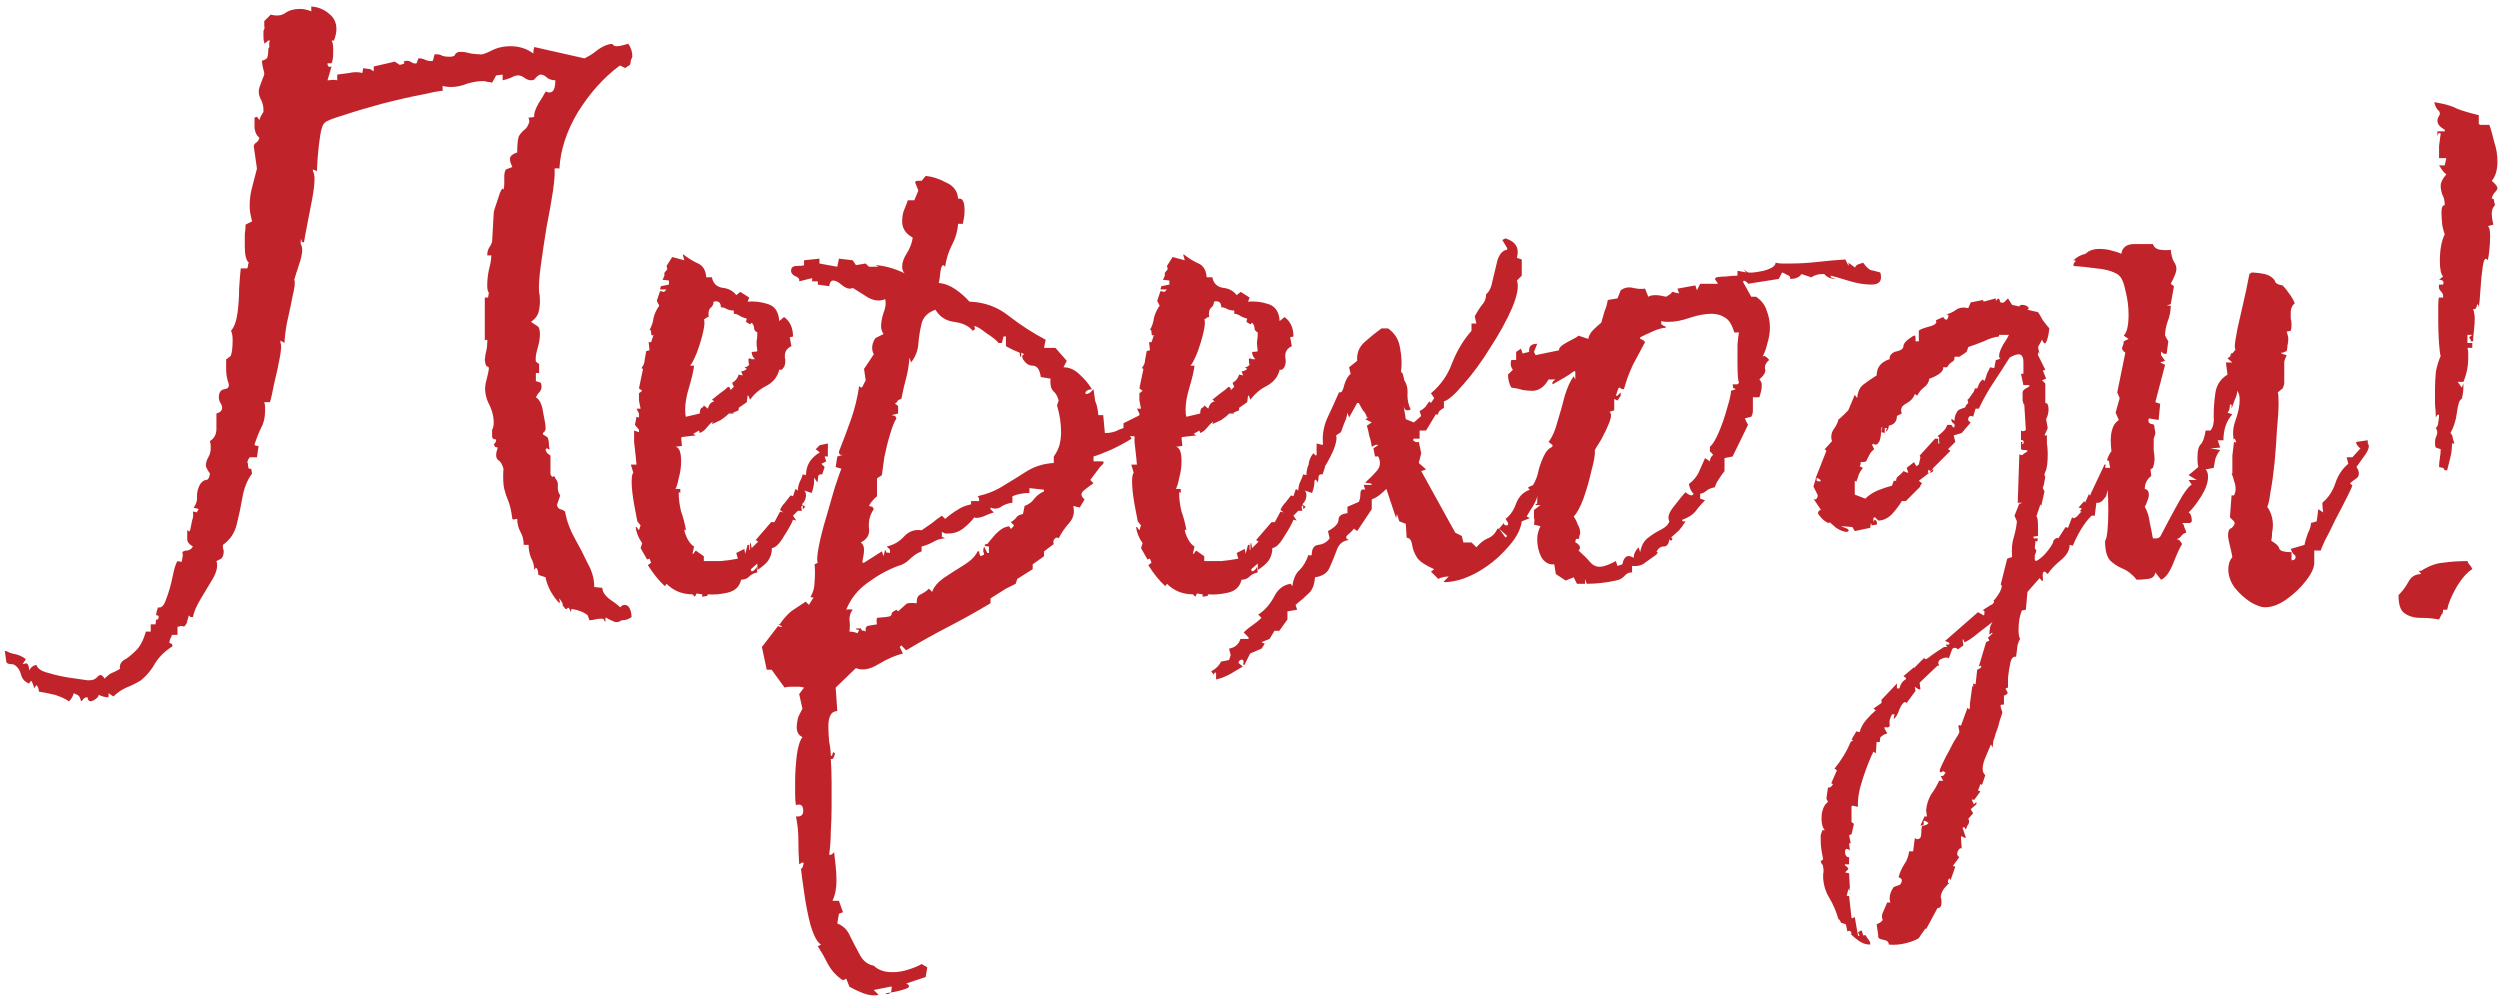 <svg width="296" height="118" viewBox="0 0 296 118" fill="none" xmlns="http://www.w3.org/2000/svg">
<path d="M8.152 83.04C7.832 82.784 7.288 82.528 6.52 82.272C5.688 82.08 5.048 81.952 4.6 81.888C4.6 81.568 4.504 81.312 4.312 81.12L4.024 81.504C4.024 81.312 3.928 81.024 3.736 80.64H3.64L3.448 80.928C2.936 80.736 2.616 80.384 2.488 79.872C2.36 79.36 2.104 78.976 1.72 78.72C1.592 78.656 1.432 78.624 1.24 78.624C1.048 78.624 0.888 78.56 0.76 78.432L0.568 77.088H0.76C1.08 77.28 1.464 77.408 1.912 77.472C2.36 77.6 2.744 77.792 3.064 78.048L2.68 78.624C2.808 78.624 2.936 78.592 3.064 78.528C3.128 78.528 3.192 78.56 3.256 78.624C3.384 78.752 3.448 79.008 3.448 79.392C3.64 79.008 3.928 78.784 4.312 78.72C4.44 79.168 4.92 79.488 5.752 79.68C6.584 79.936 7.448 80.128 8.344 80.256C9.304 80.384 9.976 80.48 10.36 80.544H10.648C11.032 80.544 11.352 80.384 11.608 80.064C11.864 79.808 12.12 79.904 12.376 80.352C12.76 79.968 13.048 79.744 13.24 79.68C13.432 79.616 13.752 79.456 14.2 79.2C14.136 78.752 14.296 78.4 14.68 78.144C15.064 77.952 15.512 77.6 16.024 77.088C16.536 76.64 16.952 75.872 17.272 74.784C17.272 74.784 17.464 74.784 17.848 74.784V73.92H18.424C18.424 73.6 18.456 73.408 18.52 73.344H18.712C18.84 73.024 18.808 72.864 18.616 72.864C18.424 72.928 18.456 72.608 18.712 71.904C19.096 72.032 19.416 71.712 19.672 70.944C19.992 70.112 20.248 69.216 20.44 68.256C20.632 67.296 20.824 66.688 21.016 66.432L21.496 66.528C21.56 66.336 21.592 66.176 21.592 66.048C21.656 65.856 21.656 65.632 21.592 65.376C21.72 65.248 21.912 65.184 22.168 65.184C22.488 65.12 22.712 64.96 22.84 64.704C22.392 64.448 22.168 64.16 22.168 63.84C22.168 63.456 22.168 63.104 22.168 62.784L22.36 62.88C22.424 62.944 22.456 62.944 22.456 62.88C22.52 62.752 22.552 62.656 22.552 62.592C22.616 62.272 22.68 61.952 22.744 61.632C22.872 61.312 22.904 60.96 22.84 60.576C23.032 60.576 23.16 60.608 23.224 60.672C23.288 60.672 23.384 60.544 23.512 60.288C23.448 60.224 23.352 60.192 23.224 60.192C23.16 60.192 23.064 60.16 22.936 60.096C23.256 59.648 23.384 59.2 23.32 58.752C23.32 58.24 23.448 57.76 23.704 57.312C23.96 56.992 24.184 56.832 24.376 56.832C24.632 56.832 24.792 56.576 24.856 56.064C24.536 55.616 24.376 55.296 24.376 55.104C24.376 54.784 24.472 54.464 24.664 54.144C24.856 53.824 24.952 53.44 24.952 52.992C24.952 52.672 24.92 52.416 24.856 52.224C25.368 51.904 25.624 51.424 25.624 50.784C25.624 50.08 25.624 49.472 25.624 48.96C26.072 48.832 26.296 48.608 26.296 48.288C26.296 48.096 26.232 47.904 26.104 47.712C25.976 47.52 25.912 47.296 25.912 47.04C25.912 46.464 26.136 46.144 26.584 46.08C27.096 46.016 27.224 45.696 26.968 45.12C26.84 44.608 26.776 44.16 26.776 43.776C26.776 43.392 26.776 42.976 26.776 42.528C26.84 42.528 26.936 42.464 27.064 42.336C27.256 42.208 27.352 42.112 27.352 42.048C27.48 41.664 27.544 41.056 27.544 40.224C27.544 39.776 27.48 39.424 27.352 39.168C27.736 38.72 27.992 38.016 28.12 37.056C28.248 36.096 28.312 35.136 28.312 34.176C28.376 33.152 28.44 32.352 28.504 31.776H29.272C29.336 31.648 29.368 31.52 29.368 31.392C29.368 31.264 29.4 31.168 29.464 31.104C29.144 30.848 28.984 30.208 28.984 29.184C28.984 28.672 28.984 28.192 28.984 27.744C29.048 27.232 29.08 26.848 29.08 26.592L29.848 26.208C29.656 25.504 29.56 24.896 29.56 24.384C29.56 23.616 29.656 22.88 29.848 22.176C30.04 21.408 30.232 20.672 30.424 19.968L30.04 17.28C30.104 17.088 30.2 16.96 30.328 16.896C30.52 16.768 30.648 16.576 30.712 16.32C30.392 16.064 30.2 15.68 30.136 15.168C30.136 14.656 30.136 14.24 30.136 13.92L30.424 13.824L30.712 14.208C30.776 13.952 30.936 13.632 31.192 13.248V12.96C31.192 12.512 31.064 12.064 30.808 11.616C30.616 11.168 30.584 10.752 30.712 10.368C30.904 9.856 31.032 9.504 31.096 9.312C31.224 9.056 31.288 8.864 31.288 8.736C31.288 8.608 31.256 8.448 31.192 8.256C31.128 8.064 31.064 7.712 31 7.2C31.448 7.072 31.672 6.912 31.672 6.72C31.736 6.528 31.768 6.208 31.768 5.76C31.896 5.632 31.928 5.472 31.864 5.28C31.864 5.088 31.896 4.928 31.96 4.8H31.768L31.288 5.184V4.992C31.224 4.864 31.192 4.672 31.192 4.416C31.192 4.16 31.192 3.904 31.192 3.648C31.32 3.456 31.352 3.264 31.288 3.072C31.288 2.88 31.288 2.688 31.288 2.496L32.056 1.728C32.76 1.92 33.336 1.856 33.784 1.536C34.232 1.216 34.808 1.056 35.512 1.056C35.96 1.056 36.408 1.152 36.856 1.344V0.768C37.688 0.832 38.392 1.12 38.968 1.632C39.544 2.08 39.832 2.688 39.832 3.456C39.832 3.84 39.736 4.288 39.544 4.8H39.256L39.352 4.992C39.416 5.184 39.448 5.408 39.448 5.664C39.448 5.856 39.448 6.048 39.448 6.24C39.448 6.816 39.384 7.232 39.256 7.488H38.776C38.776 7.872 38.936 8 39.256 7.872L38.776 9.504H38.968C39.288 9.44 39.608 9.44 39.928 9.504V8.832C40.44 8.768 40.92 8.704 41.368 8.64C41.88 8.512 42.392 8.512 42.904 8.64L43 8.064C43.32 8.128 43.544 8.16 43.672 8.16C43.8 8.16 43.992 8.256 44.248 8.448V7.872L46.744 7.296L47.32 7.68C47.384 7.68 47.512 7.648 47.704 7.584C47.896 7.52 47.928 7.424 47.8 7.296C47.864 7.232 47.992 7.2 48.184 7.2C48.376 7.2 48.568 7.264 48.76 7.392C48.952 7.52 49.144 7.552 49.336 7.488L49.528 6.912H49.72C49.912 6.912 50.136 6.976 50.392 7.104C50.712 7.232 51 7.264 51.256 7.2L51.448 6.432H51.736C51.992 6.432 52.216 6.496 52.408 6.624C52.664 6.688 52.92 6.72 53.176 6.72C53.56 6.72 53.784 6.656 53.848 6.528C53.912 6.336 54.072 6.208 54.328 6.144H54.616C54.936 6.144 55.32 6.208 55.768 6.336C56.216 6.4 56.568 6.432 56.824 6.432C57.016 6.496 57.432 6.368 58.072 6.048C58.776 5.664 59.576 5.472 60.472 5.472C60.92 5.472 61.368 5.536 61.816 5.664C62.264 5.792 62.712 6.016 63.16 6.336C63.16 6.208 63.16 6.08 63.16 5.952C63.224 5.76 63.256 5.632 63.256 5.568L69.208 6.912C69.72 6.656 70.136 6.4 70.456 6.144C70.84 5.824 71.256 5.568 71.704 5.376C72.216 5.184 72.504 5.152 72.568 5.28C72.632 5.408 72.792 5.472 73.048 5.472C73.304 5.472 73.752 5.376 74.392 5.184C74.712 5.632 74.872 6.144 74.872 6.72C74.808 6.848 74.744 7.008 74.68 7.2C74.68 7.392 74.648 7.552 74.584 7.68L74.008 8.064C73.944 8 73.816 7.936 73.624 7.872C73.496 7.744 73.368 7.744 73.24 7.872C71.448 9.216 69.848 11.008 68.44 13.248C67.096 15.488 66.36 17.728 66.232 19.968C66.04 19.904 65.848 19.904 65.656 19.968C65.72 20.416 65.656 21.312 65.464 22.656C65.272 23.936 65.016 25.376 64.696 26.976C64.44 28.576 64.216 30.08 64.024 31.488C63.832 32.896 63.768 33.952 63.832 34.656C63.896 34.848 63.928 35.2 63.928 35.712C63.928 36.16 63.864 36.608 63.736 37.056C63.608 37.44 63.32 37.792 62.872 38.112L63.736 38.688C63.864 38.88 63.928 39.168 63.928 39.552C63.928 40.064 63.832 40.64 63.64 41.28C63.448 41.92 63.384 42.432 63.448 42.816L63.832 43.104V44.16H63.448V45.12L64.024 45.312C64.088 45.44 64.12 45.6 64.12 45.792C64.12 46.048 64.024 46.272 63.832 46.464C63.704 46.592 63.576 46.784 63.448 47.04C63.896 47.296 64.184 47.904 64.312 48.864C64.504 49.76 64.6 50.368 64.6 50.688C64.6 50.88 64.536 51.04 64.408 51.168C64.28 51.232 64.248 51.328 64.312 51.456L64.792 51.744C64.92 51.936 64.984 52.192 64.984 52.512C64.984 52.768 65.016 52.992 65.08 53.184C65.016 53.184 64.952 53.184 64.888 53.184C64.888 53.12 64.856 53.088 64.792 53.088C64.728 53.088 64.664 53.12 64.6 53.184C64.6 53.312 64.664 53.472 64.792 53.664C64.984 53.792 65.112 53.888 65.176 53.952V56.16C65.304 56.416 65.4 56.512 65.464 56.448C65.592 56.32 65.688 56.384 65.752 56.64C66.008 56.896 66.104 57.248 66.04 57.696C66.04 58.08 66.136 58.4 66.328 58.656L65.944 59.808C66.008 60.064 66.136 60.224 66.328 60.288C66.584 60.352 66.776 60.448 66.904 60.576C67.096 61.664 67.48 62.72 68.056 63.744C68.632 64.768 69.144 65.76 69.592 66.72C70.104 67.616 70.36 68.544 70.36 69.504L71.32 69.6C71.32 70.048 71.608 70.496 72.184 70.944C72.76 71.328 73.176 71.648 73.432 71.904C73.624 71.712 73.784 71.616 73.912 71.616C74.232 71.616 74.456 71.776 74.584 72.096C74.712 72.416 74.776 72.736 74.776 73.056C74.456 73.312 74.072 73.44 73.624 73.44C73.24 73.696 72.888 73.728 72.568 73.536C72.248 73.408 71.992 73.28 71.8 73.152C71.672 73.088 71.64 73.248 71.704 73.632L71.512 73.44V73.344C71.448 73.28 71.352 73.248 71.224 73.248C70.968 73.248 70.712 73.28 70.456 73.344C70.2 73.408 69.976 73.44 69.784 73.44L69.592 72.864C69.144 72.48 68.504 72.224 67.672 72.096L67.576 72.48C67.448 72.032 67.32 71.872 67.192 72C67.064 72.192 66.936 72.16 66.808 71.904C66.616 71.712 66.552 71.616 66.616 71.616C66.68 71.552 66.552 71.296 66.232 70.848C66.232 70.912 66.232 70.976 66.232 71.04C66.296 71.104 66.296 71.232 66.232 71.424C65.912 71.104 65.56 70.624 65.176 69.984C64.856 69.344 64.664 68.8 64.6 68.352L63.736 68.064C63.736 67.616 63.64 67.328 63.448 67.2L63.256 67.488C63.256 66.976 63.128 66.496 62.872 66.048C62.68 65.536 62.584 65.024 62.584 64.512H62.008C62.008 63.936 61.88 63.424 61.624 62.976C61.368 62.528 61.24 62.016 61.24 61.44C61.048 61.44 60.92 61.472 60.856 61.536C60.856 61.536 60.792 61.504 60.664 61.44C60.536 60.48 60.376 59.776 60.184 59.328C59.992 58.88 59.832 58.4 59.704 57.888C59.576 57.376 59.544 56.576 59.608 55.488C59.48 54.976 59.256 54.624 58.936 54.432C58.68 54.176 58.68 53.696 58.936 52.992C58.68 52.928 58.552 52.896 58.552 52.896C58.616 52.896 58.584 52.8 58.456 52.608C58.648 52.48 58.744 52.288 58.744 52.032C58.424 52.032 58.264 51.904 58.264 51.648C58.264 51.392 58.264 51.136 58.264 50.88C58.392 50.688 58.456 50.4 58.456 50.016C58.456 49.248 58.232 48.448 57.784 47.616C57.4 46.72 57.336 45.856 57.592 45.024C57.784 44.256 57.88 43.808 57.88 43.68C57.88 43.488 57.816 43.392 57.688 43.392C57.56 43.392 57.464 43.136 57.4 42.624C57.4 42.56 57.432 42.304 57.496 41.856C57.624 41.408 57.688 40.992 57.688 40.608C57.752 40.224 57.656 40.128 57.4 40.32V35.232C57.72 35.232 57.848 35.232 57.784 35.232C57.784 35.168 57.816 34.976 57.88 34.656C57.752 34.528 57.688 34.24 57.688 33.792C57.688 33.216 57.752 32.608 57.88 31.968C58.072 31.264 58.168 30.688 58.168 30.24H57.688C57.688 29.92 57.752 29.632 57.88 29.376C58.072 29.12 58.2 28.864 58.264 28.608L58.456 25.248C58.456 25.056 58.552 24.704 58.744 24.192C58.936 23.616 59.064 23.232 59.128 23.04C59.128 22.976 59.192 22.816 59.32 22.56C59.448 22.304 59.544 22.272 59.608 22.464C59.672 22.272 59.704 22.048 59.704 21.792V20.928C59.704 20.544 59.768 20.256 59.896 20.064L60.664 19.776C60.472 19.392 60.376 19.072 60.376 18.816C60.376 18.496 60.664 18.24 61.24 18.048C61.24 17.088 61.304 16.448 61.432 16.128C61.624 15.808 61.848 15.552 62.104 15.36C62.36 15.168 62.552 14.848 62.68 14.4L62.584 13.92C62.904 13.92 63.128 13.888 63.256 13.824C63.192 13.504 63.352 12.992 63.736 12.288C64.184 11.584 64.472 11.104 64.6 10.848C64.728 10.848 64.824 10.88 64.888 10.944C64.952 10.944 65.016 10.944 65.08 10.944C65.528 10.944 65.752 10.464 65.752 9.504C65.368 9.504 65.048 9.408 64.792 9.216C64.536 8.96 64.28 8.832 64.024 8.832C63.832 8.832 63.576 9.024 63.256 9.408C63.192 9.472 63.064 9.504 62.872 9.504C62.616 9.504 62.36 9.408 62.104 9.216C61.848 9.024 61.592 8.928 61.336 8.928C61.08 8.928 60.792 9.024 60.472 9.216C60.152 9.344 59.832 9.44 59.512 9.504V8.832L58.744 8.928L58.264 9.792C58.072 9.728 57.88 9.696 57.688 9.696C57.56 9.632 57.4 9.6 57.208 9.6C56.44 9.6 55.64 9.76 54.808 10.08C53.976 10.336 53.176 10.368 52.408 10.176V10.752C52.088 10.752 51.224 10.912 49.816 11.232C48.472 11.488 46.936 11.84 45.208 12.288C43.544 12.736 42.04 13.184 40.696 13.632C39.416 14.016 38.68 14.304 38.488 14.496C38.232 14.688 38.04 15.2 37.912 16.032C37.784 16.864 37.688 17.696 37.624 18.528C37.56 19.36 37.528 19.936 37.528 20.256L37.048 20.064V20.256C37.176 20.512 37.24 20.8 37.24 21.12C37.24 21.76 37.144 22.592 36.952 23.616C36.76 24.64 36.568 25.632 36.376 26.592C36.184 27.552 36.056 28.256 35.992 28.704L35.704 28.608V28.416C35.64 28.288 35.608 28.32 35.608 28.512C35.608 28.704 35.608 28.832 35.608 28.896C35.864 29.28 35.832 29.984 35.512 31.008C35.192 31.968 34.968 32.672 34.84 33.12C34.968 33.376 34.904 34.016 34.648 35.04C34.456 36.064 34.232 37.12 33.976 38.208C33.784 39.296 33.688 40.096 33.688 40.608L33.208 40.32V40.608C33.336 40.8 33.304 41.408 33.112 42.432C32.92 43.456 32.696 44.48 32.44 45.504C32.248 46.528 32.088 47.232 31.96 47.616H31.288C31.352 47.808 31.384 48 31.384 48.192C31.384 48.384 31.384 48.544 31.384 48.672C31.384 49.44 31.224 50.112 30.904 50.688C30.648 51.2 30.392 51.84 30.136 52.608C30.136 52.736 30.296 52.8 30.616 52.8L30.424 54.144H29.56C29.496 54.272 29.432 54.368 29.368 54.432C29.368 54.496 29.336 54.592 29.272 54.72C29.336 54.784 29.368 54.912 29.368 55.104C29.368 55.232 29.4 55.36 29.464 55.488C29.72 55.488 29.816 55.52 29.752 55.584C29.752 55.584 29.784 55.744 29.848 56.064C29.272 56.832 28.888 57.792 28.696 58.944C28.504 60.032 28.28 61.088 28.024 62.112C27.768 63.136 27.224 63.936 26.392 64.512C26.392 64.576 26.392 64.704 26.392 64.896C26.456 65.024 26.488 65.152 26.488 65.28C26.488 65.664 26.392 65.952 26.2 66.144L25.624 66.432C25.816 66.944 25.688 67.616 25.24 68.448C24.792 69.216 24.312 70.016 23.8 70.848C23.288 71.68 22.968 72.416 22.84 73.056H22.552L22.36 72.864C22.296 73.12 22.232 73.344 22.168 73.536C22.168 73.728 22.04 73.952 21.784 74.208C21.72 74.144 21.592 74.112 21.4 74.112C21.272 74.176 21.144 74.208 21.016 74.208V75.168H20.344C20.344 75.296 20.28 75.456 20.152 75.648C20.088 75.84 20.056 76 20.056 76.128L20.344 76.224L20.44 76.512C19.608 77.024 18.936 77.664 18.424 78.432C17.976 79.264 17.4 79.968 16.696 80.544C16.184 80.864 15.608 81.152 14.968 81.408C14.392 81.664 13.88 82.016 13.432 82.464L12.856 82.08V82.56C12.472 82.56 12.088 82.464 11.704 82.272C11.64 82.528 11.416 82.752 11.032 82.944C10.648 83.136 10.424 83.008 10.36 82.56H10.264C10.136 82.56 10.008 82.624 9.88 82.752C9.816 82.88 9.72 82.976 9.592 83.04C9.528 82.72 9.432 82.496 9.304 82.368C9.24 82.304 9.048 82.208 8.728 82.08C8.6 82.528 8.408 82.848 8.152 83.04ZM82.469 70.272L82.277 70.656L81.989 70.368C80.773 70.368 79.749 69.952 78.917 69.12L78.725 69.408C78.021 68.768 77.349 67.936 76.709 66.912L77.093 66.624L76.901 66.144L76.613 66.24L75.845 64.896L76.037 64.32C75.589 63.68 75.333 63.04 75.269 62.4H75.365L75.653 62.784L75.845 62.208L75.461 61.728C75.397 61.408 75.269 60.736 75.077 59.712C74.885 58.624 74.789 57.728 74.789 57.024C74.789 56.448 74.853 56.096 74.981 55.968L74.693 55.008H75.365C75.365 54.944 75.333 54.624 75.269 54.048C75.205 53.472 75.141 52.896 75.077 52.32C75.077 51.68 75.077 51.232 75.077 50.976L75.653 51.168V50.88L75.173 50.304L75.365 49.344L75.653 49.44V48.96L75.365 48.384H75.845C75.781 48.064 75.717 47.744 75.653 47.424C75.653 47.104 75.653 46.816 75.653 46.56L76.037 46.272L75.653 45.984L76.133 43.68L75.941 43.584C76.197 43.264 76.325 42.944 76.325 42.624C76.389 42.24 76.453 41.888 76.517 41.568L76.901 41.472L76.805 40.512H77.093L77.381 39.648C77.189 39.776 77.093 39.712 77.093 39.456C77.093 39.136 77.029 39.008 76.901 39.072C77.157 38.624 77.317 38.144 77.381 37.632C77.509 37.12 77.733 36.64 78.053 36.192L77.765 35.616L78.149 34.464L78.629 34.56L78.917 34.272H78.149L78.245 33.888L79.205 33.696V33.216L78.437 33.12C78.501 32.992 78.565 32.864 78.629 32.736C78.693 32.544 78.693 32.416 78.629 32.352L79.013 31.872L78.917 31.488L79.589 30.432L81.029 30.816L80.837 30.144H80.933C81.509 30.592 82.085 30.944 82.661 31.2C83.237 31.456 83.557 32 83.621 32.832H84.293C84.421 33.536 84.837 33.952 85.541 34.08C86.245 34.144 86.789 34.432 87.173 34.944L87.653 34.56L88.709 35.232L88.517 35.712C89.349 35.648 90.149 35.744 90.917 36C91.749 36.256 92.197 36.928 92.261 38.016L92.837 37.536C93.541 38.048 93.893 38.816 93.893 39.84L93.509 39.936L93.701 40.992C93.125 41.248 92.869 41.696 92.933 42.336C93.061 42.976 92.933 43.456 92.549 43.776H92.261C92.069 44.608 91.557 45.248 90.725 45.696C89.957 46.08 89.317 46.624 88.805 47.328L88.613 46.848H88.517L88.421 47.616L87.461 48.288V48.576L86.789 48.864L86.885 48.96H86.309C86.053 49.216 85.733 49.472 85.349 49.728C84.965 49.92 84.613 50.08 84.293 50.208L84.389 49.92C84.133 50.112 83.877 50.368 83.621 50.688C83.429 50.944 83.173 51.136 82.853 51.264L82.757 50.976L82.085 51.36L82.373 51.552L80.741 51.744L80.645 51.84L80.741 52.8L79.973 52.896C80.421 52.96 80.645 53.536 80.645 54.624C80.645 55.264 80.549 55.936 80.357 56.64C80.229 57.28 80.101 57.696 79.973 57.888H80.549V58.368L80.357 58.272C80.357 59.04 80.453 59.808 80.645 60.576C80.901 61.28 81.093 62.016 81.221 62.784L81.029 62.688C81.029 62.944 81.157 63.328 81.413 63.84C81.669 64.288 81.925 64.576 82.181 64.704L81.989 65.568H82.085L82.373 65.184L83.333 65.856V66.432C84.037 66.432 84.709 66.432 85.349 66.432C86.053 66.368 86.725 66.272 87.365 66.144L87.173 65.472L88.133 64.992L88.229 65.568L88.517 64.512H88.709V65.088H88.805V64.32H88.901L88.997 64.896L89.765 64.128L89.477 63.936L91.301 61.824H91.685L92.357 60.576L92.741 60.672L92.357 60.384C92.485 60.064 92.677 59.776 92.933 59.52C93.189 59.2 93.413 58.912 93.605 58.656L93.893 58.752L94.181 57.888L94.469 58.08C94.469 57.76 94.533 57.44 94.661 57.12C94.853 56.736 94.981 56.416 95.045 56.16L95.429 56.256C95.429 55.104 95.973 54.208 97.061 53.568L96.581 53.184L97.061 52.704L98.021 52.512V54.048H97.637L97.829 54.624L97.253 54.912L97.637 55.296L97.349 56.16H97.253C96.997 56.16 96.869 56.256 96.869 56.448C96.869 56.64 96.837 56.864 96.773 57.12L96.389 56.544V56.928C96.389 57.376 96.293 57.856 96.101 58.368L95.237 58.08C95.365 58.208 95.429 58.4 95.429 58.656C95.429 59.04 95.269 59.392 94.949 59.712L95.333 60C95.141 60.256 95.045 60.32 95.045 60.192C95.045 60 95.045 59.872 95.045 59.808L94.853 60L94.949 60.48H94.469L93.893 61.056L94.277 61.632L93.893 61.536C93.765 61.92 93.413 62.56 92.837 63.456C92.325 64.352 91.845 64.832 91.397 64.896C91.397 65.472 91.237 65.984 90.917 66.432C90.597 66.816 90.181 67.168 89.669 67.488V66.72L88.901 67.392C88.901 67.648 88.997 67.712 89.189 67.584C89.381 67.456 89.509 67.296 89.573 67.104L89.669 67.776C89.285 67.84 88.965 68 88.709 68.256C88.453 68.512 88.133 68.64 87.749 68.64C87.557 69.472 87.013 69.984 86.117 70.176C85.285 70.368 84.517 70.432 83.813 70.368L83.717 70.56L83.141 70.656V70.368L82.469 70.272ZM81.125 48.48C81.125 48.928 81.157 49.216 81.221 49.344L82.853 48.96C82.853 48.64 82.917 48.416 83.045 48.288C83.173 48.288 83.269 48.192 83.333 48L83.813 48.384C83.941 47.872 84.197 47.584 84.581 47.52L84.293 47.328C84.613 47.072 84.933 46.816 85.253 46.56C85.637 46.304 85.957 46.048 86.213 45.792L86.405 45.888L86.501 46.176C86.629 46.048 86.693 45.984 86.693 45.984C86.757 45.92 86.821 45.856 86.885 45.792C86.757 45.536 86.693 45.376 86.693 45.312C87.077 45.12 87.333 44.8 87.461 44.352L87.941 44.448L87.749 43.968C87.877 43.968 88.005 43.936 88.133 43.872C88.261 43.808 88.357 43.744 88.421 43.68L88.133 43.488C88.325 43.488 88.517 43.392 88.709 43.2C88.645 43.072 88.613 42.848 88.613 42.528L88.709 42.432C88.837 42.432 88.933 42.464 88.997 42.528C89.125 42.528 89.253 42.528 89.381 42.528C89.125 42.272 88.997 41.984 88.997 41.664C89.381 41.664 89.605 41.632 89.669 41.568C89.605 41.12 89.573 40.768 89.573 40.512C89.637 40.192 89.669 39.808 89.669 39.36C89.413 39.232 89.285 39.072 89.285 38.88C89.285 38.624 89.189 38.4 88.997 38.208L88.805 38.4L88.325 38.112L88.421 37.728C88.165 37.664 87.909 37.568 87.653 37.44C87.397 37.248 87.141 37.152 86.885 37.152V36.768C86.565 36.768 86.277 36.704 86.021 36.576C85.829 36.448 85.605 36.384 85.349 36.384C85.349 35.808 85.061 35.584 84.485 35.712C84.485 36.032 84.357 36.288 84.101 36.48C83.909 36.672 83.845 37.024 83.909 37.536C83.781 37.536 83.685 37.568 83.621 37.632C83.557 37.696 83.461 37.76 83.333 37.824C83.461 38.016 83.429 38.528 83.237 39.36C83.045 40.192 82.789 41.024 82.469 41.856C82.149 42.624 81.893 43.104 81.701 43.296H82.181C82.117 43.872 81.925 44.704 81.605 45.792C81.285 46.816 81.125 47.712 81.125 48.48ZM104.031 117.792C103.519 117.92 102.911 117.856 102.207 117.6C101.567 117.344 101.023 117.088 100.575 116.832L100.191 115.872L99.807 116.064C99.103 115.616 98.527 115.008 98.079 114.24C97.695 113.472 97.279 112.736 96.831 112.032L97.215 111.84C96.767 111.584 96.351 110.816 95.967 109.536C95.647 108.32 95.391 107.008 95.199 105.6C95.007 104.256 94.879 103.296 94.815 102.72C94.879 102.976 94.975 102.88 95.103 102.432C95.231 102.048 95.071 102.016 94.623 102.336C94.559 101.44 94.527 100.48 94.527 99.456C94.527 98.496 94.431 97.568 94.239 96.672H94.431C94.879 96.672 95.103 96.448 95.103 96C95.103 95.36 94.815 95.136 94.239 95.328C94.175 95.008 94.143 94.592 94.143 94.08C94.143 93.632 94.143 93.152 94.143 92.64C94.143 91.616 94.207 90.56 94.335 89.472C94.463 88.448 94.687 87.712 95.007 87.264C94.559 87.072 94.335 86.688 94.335 86.112C94.335 85.728 94.399 85.312 94.527 84.864C94.719 84.48 94.879 84.16 95.007 83.904L94.623 82.176L95.199 81.408C95.007 81.344 94.815 81.312 94.623 81.312C94.431 81.312 94.239 81.312 94.047 81.312C93.855 81.312 93.663 81.312 93.471 81.312C93.279 81.312 93.087 81.344 92.895 81.408L91.359 79.296H90.783L90.207 76.608L92.127 74.112C92.191 74.176 92.287 74.208 92.415 74.208C92.607 74.272 92.639 74.24 92.511 74.112L92.127 73.92H92.319C92.703 73.344 93.151 72.832 93.663 72.384C94.239 72 94.815 71.616 95.391 71.232L95.775 71.616L96.255 70.848C96.383 70.784 96.383 70.752 96.255 70.752C96.127 70.752 96.031 70.72 95.967 70.656C96.287 70.144 96.447 69.536 96.447 68.832C96.511 68.128 96.511 67.456 96.447 66.816L96.831 66.624C96.703 66.432 96.735 65.824 96.927 64.8C97.119 63.776 97.407 62.624 97.791 61.344C98.175 60 98.527 58.784 98.847 57.696C99.231 56.544 99.487 55.808 99.615 55.488L98.943 55.296L99.135 54.048L99.807 53.856C99.807 53.856 99.711 53.856 99.519 53.856C99.391 53.792 99.327 53.664 99.327 53.472C99.839 52.192 100.319 50.912 100.767 49.632C101.215 48.352 101.535 47.04 101.727 45.696L101.919 45.888C102.047 45.888 102.143 45.792 102.207 45.6C102.335 45.344 102.431 45.152 102.495 45.024L102.303 43.68L103.455 41.952C103.327 41.696 103.263 41.44 103.263 41.184C103.263 40.8 103.391 40.416 103.647 40.032L104.607 39.552C104.415 39.232 104.319 38.944 104.319 38.688C104.319 38.176 104.415 37.632 104.607 37.056C104.863 36.416 104.927 35.872 104.799 35.424C104.159 35.68 103.487 35.616 102.783 35.232C102.079 34.784 101.471 34.4 100.959 34.08C100.895 34.144 100.767 34.176 100.575 34.176C100.319 34.176 99.999 34.016 99.615 33.696C99.231 33.376 98.911 33.216 98.655 33.216C98.399 33.216 98.239 33.44 98.175 33.888L96.831 33.696V33.312H96.159V32.928L94.623 33.312C94.687 33.056 94.559 32.864 94.239 32.736C93.919 32.608 93.727 32.416 93.663 32.16V32.064C93.663 31.68 93.887 31.488 94.335 31.488C94.847 31.488 95.135 31.456 95.199 31.392V30.816L97.023 30.624V31.2L99.135 31.584L99.327 30.624L100.959 30.816L101.343 31.392L102.495 31.2L102.879 31.584H104.031L103.647 31.392C104.735 31.456 105.887 31.776 107.103 32.352C106.911 32.16 106.815 31.904 106.815 31.584C106.815 31.072 107.007 30.528 107.391 29.952C107.775 29.312 107.999 28.704 108.063 28.128C107.231 27.68 106.815 27.04 106.815 26.208C106.815 25.76 106.879 25.344 107.007 24.96C107.199 24.512 107.359 24.096 107.487 23.712H108.255L108.735 22.56L108.351 21.6C108.351 21.472 108.479 21.408 108.735 21.408C108.991 21.408 109.119 21.408 109.119 21.408L109.599 20.832C110.367 20.896 111.167 21.152 111.999 21.6C112.895 21.984 113.375 22.624 113.439 23.52H113.631C114.015 23.52 114.207 24 114.207 24.96C114.207 25.28 114.175 25.6 114.111 25.92C114.047 26.176 114.015 26.368 114.015 26.496H113.439C113.375 27.392 113.119 28.256 112.671 29.088C112.287 29.856 112.031 30.688 111.903 31.584L111.711 31.392C111.519 31.392 111.391 31.712 111.327 32.352C111.263 32.992 111.199 33.376 111.135 33.504C111.839 33.568 112.511 33.824 113.151 34.272C113.791 34.72 114.335 35.2 114.783 35.712C116.575 35.776 118.143 36.352 119.487 37.44C120.895 38.528 122.335 39.456 123.807 40.224L123.615 41.184H124.959L126.303 42.72L125.919 43.488C126.623 43.488 127.263 43.776 127.839 44.352C128.415 44.864 128.895 45.44 129.279 46.08C128.767 46.144 128.511 46.304 128.511 46.56C128.511 46.624 128.543 46.656 128.607 46.656C128.863 46.656 129.151 46.464 129.471 46.08L129.663 47.424C129.599 47.296 129.631 47.392 129.759 47.712C129.887 48.032 129.983 48.512 130.047 49.152H130.623L130.815 51.264H131.007C131.327 51.264 131.679 51.2 132.063 51.072C132.447 50.88 132.767 50.752 133.023 50.688V50.112L135.327 48.96C135.455 49.024 135.647 49.056 135.903 49.056C136.223 49.056 136.511 48.992 136.767 48.864C137.023 48.736 137.247 48.64 137.439 48.576C137.375 48.64 137.343 48.736 137.343 48.864C137.343 48.928 137.343 48.96 137.343 48.96C137.407 48.96 137.439 48.992 137.439 49.056C137.439 49.12 137.343 49.216 137.151 49.344C137.023 49.408 136.671 49.6 136.095 49.92V50.496L134.559 51.648H133.791L133.983 51.936C133.279 52.384 132.447 52.832 131.487 53.28C130.591 53.664 129.919 53.92 129.471 54.048V54.624H129.567C129.759 54.624 130.047 54.624 130.431 54.624C130.815 54.624 130.751 54.848 130.239 55.296L129.087 56.832L129.471 57.216C129.087 57.472 128.703 57.76 128.319 58.08C127.935 58.4 127.967 58.752 128.415 59.136L127.839 60.096L127.071 59.904C127.263 60.672 127.103 61.344 126.591 61.92C126.079 62.496 125.663 63.104 125.343 63.744C125.279 63.68 125.215 63.648 125.151 63.648C125.023 63.648 124.895 63.744 124.767 63.936C124.703 64.128 124.703 64.288 124.767 64.416L123.615 65.28V65.856L122.271 66.816V67.392L120.447 68.544L120.255 69.12L119.103 69.696L117.279 70.848V71.424C115.679 72.384 114.015 73.312 112.287 74.208C110.559 75.104 108.895 76.032 107.295 76.992L106.719 76.416L106.527 76.608L106.911 77.376C106.079 77.568 105.119 77.984 104.031 78.624C103.007 79.264 102.111 79.424 101.343 79.104L98.943 81.408L99.135 84.192C98.431 84.192 98.079 84.8 98.079 86.016C98.079 86.592 98.111 87.2 98.175 87.84C98.303 88.48 98.367 89.024 98.367 89.472C98.495 89.536 98.559 89.472 98.559 89.28C98.623 89.088 98.687 89.024 98.751 89.088C98.879 89.152 98.879 89.312 98.751 89.568C98.687 89.824 98.559 89.92 98.367 89.856C98.431 90.816 98.463 91.776 98.463 92.736C98.463 93.696 98.463 94.624 98.463 95.52C98.463 96.48 98.431 97.44 98.367 98.4C98.367 99.36 98.303 100.288 98.175 101.184C98.303 101.248 98.431 101.216 98.559 101.088C98.687 101.024 98.751 100.928 98.751 100.8C98.815 101.376 98.879 101.952 98.943 102.528C99.007 103.104 99.039 103.68 99.039 104.256C99.039 105.216 98.879 106.016 98.559 106.656H99.327L99.807 108L99.327 108.192L99.135 109.344C99.839 109.6 100.351 110.112 100.671 110.88C101.055 111.648 101.439 112.384 101.823 113.088C102.207 113.792 102.751 114.208 103.455 114.336C103.967 114.848 104.703 115.104 105.663 115.104C106.303 115.104 106.911 115.008 107.487 114.816C108.127 114.624 108.671 114.4 109.119 114.144L109.791 114.528L109.599 115.68L107.295 116.448C107.807 116.704 107.743 116.928 107.103 117.12C106.527 117.312 105.983 117.44 105.471 117.504C105.343 117.632 105.215 117.696 105.087 117.696C104.959 117.696 104.863 117.664 104.799 117.6C104.799 117.6 104.831 117.6 104.895 117.6C104.959 117.6 105.151 117.568 105.471 117.504C105.535 117.376 105.567 117.216 105.567 117.024C105.631 116.832 105.567 116.768 105.375 116.832L103.455 117.216L104.031 117.792ZM102.303 65.088C102.303 65.344 102.271 65.632 102.207 65.952C102.143 66.208 102.111 66.432 102.111 66.624H102.303L104.415 65.28L104.607 65.856L104.799 65.088C104.927 65.344 104.991 65.472 104.991 65.472C104.991 65.408 105.119 65.408 105.375 65.472V65.088L104.991 64.704C105.823 64.512 106.495 64.128 107.007 63.552C107.583 62.912 108.287 62.656 109.119 62.784C109.567 62.464 109.983 62.176 110.367 61.92C110.751 61.6 111.135 61.312 111.519 61.056L111.903 61.44C112.415 60.992 112.895 60.64 113.343 60.384C113.791 60.064 114.335 59.84 114.975 59.712V59.328H115.935C115.935 59.008 115.871 58.816 115.743 58.752C116.895 58.496 117.919 58.08 118.815 57.504C119.775 56.928 120.703 56.352 121.599 55.776C122.559 55.2 123.615 54.88 124.767 54.816V54.048C125.087 53.6 125.311 53.152 125.439 52.704C125.567 52.192 125.631 51.68 125.631 51.168C125.631 50.144 125.471 49.088 125.151 48L125.343 47.424C125.215 46.912 124.991 46.528 124.671 46.272C124.415 45.952 124.319 45.472 124.383 44.832L123.231 44.64C123.103 43.744 122.783 43.296 122.271 43.296C121.823 43.296 121.439 43.04 121.119 42.528C120.991 42.208 120.991 42.048 121.119 42.048C121.311 41.984 121.247 41.888 120.927 41.76C120.927 42.144 120.895 42.304 120.831 42.24C120.767 42.176 120.735 42.016 120.735 41.76C120.223 41.568 119.679 41.312 119.103 40.992V39.84H118.815L118.623 40.608H118.239C117.983 40.288 117.503 39.904 116.799 39.456C116.159 38.944 115.679 38.656 115.359 38.592C115.423 38.848 115.455 38.976 115.455 38.976C115.519 38.912 115.423 38.976 115.167 39.168C114.719 38.592 113.983 38.24 112.959 38.112C111.999 37.984 111.263 37.504 110.751 36.672C109.855 36.992 109.311 37.536 109.119 38.304C108.927 39.072 108.799 39.872 108.735 40.704C108.671 41.536 108.383 42.272 107.871 42.912L107.679 42.336C107.615 43.232 107.487 44.032 107.295 44.736C107.103 45.44 106.911 46.272 106.719 47.232C106.463 47.296 106.303 47.392 106.239 47.52C106.239 47.584 106.143 47.68 105.951 47.808C106.271 47.936 106.399 48.096 106.335 48.288C106.335 48.416 106.335 48.64 106.335 48.96L105.567 49.152C105.823 49.216 105.951 49.248 105.951 49.248C105.951 49.184 106.015 49.28 106.143 49.536C105.887 49.92 105.631 50.56 105.375 51.456C105.119 52.288 104.895 53.184 104.703 54.144C104.575 55.04 104.479 55.744 104.415 56.256L103.839 56.64V58.752C103.391 59.136 103.071 59.52 102.879 59.904C103.135 59.968 103.263 60 103.263 60C103.263 59.936 103.327 60.032 103.455 60.288C103.007 60.928 102.815 61.664 102.879 62.496C103.007 63.264 102.687 63.84 101.919 64.224C102.175 64.416 102.303 64.704 102.303 65.088ZM100.575 74.784C100.895 74.784 101.215 74.848 101.535 74.976L101.727 74.592C101.535 74.528 101.439 74.528 101.439 74.592C101.503 74.656 101.471 74.592 101.343 74.4H101.919C102.047 74.656 102.111 74.752 102.111 74.688C102.175 74.624 102.303 74.656 102.495 74.784C102.495 74.656 102.495 74.528 102.495 74.4C102.495 74.336 102.559 74.24 102.687 74.112L103.839 73.92C103.775 73.664 103.775 73.408 103.839 73.152C104.735 73.088 105.247 73.024 105.375 72.96C105.503 72.896 105.567 72.8 105.567 72.672C105.567 72.544 105.759 72.384 106.143 72.192L106.335 72.384C106.847 71.936 107.167 71.648 107.295 71.52C107.423 71.392 107.839 71.36 108.543 71.424V71.232C108.543 70.784 108.703 70.496 109.023 70.368C109.407 70.176 109.727 69.952 109.983 69.696L110.367 70.08C110.559 69.504 111.007 68.96 111.711 68.448C112.479 67.936 113.279 67.424 114.111 66.912C114.943 66.4 115.487 65.856 115.743 65.28H115.935C115.935 65.536 115.999 65.728 116.127 65.856L116.511 65.664C116.511 65.536 116.479 65.408 116.415 65.28C116.415 65.088 116.447 64.896 116.511 64.704L116.895 65.472H117.087V64.704C116.831 64.704 116.671 64.672 116.607 64.608C116.543 64.48 116.639 64.416 116.895 64.416C117.087 64.16 117.407 63.776 117.855 63.264C118.367 62.752 118.783 62.464 119.103 62.4C119.423 62.272 119.583 62.304 119.583 62.496C119.647 62.688 119.807 62.592 120.063 62.208L119.679 61.824C119.999 61.632 120.223 61.44 120.351 61.248C120.479 61.056 120.735 60.928 121.119 60.864L121.311 59.904C121.823 59.712 122.207 59.424 122.463 59.04C122.783 58.656 123.167 58.368 123.615 58.176V57.984L121.887 57.792V58.368C121.503 58.368 121.151 58.4 120.831 58.464C120.511 58.528 120.191 58.624 119.871 58.752V59.52C119.359 59.584 118.911 59.744 118.527 60C118.143 60.256 117.727 60.288 117.279 60.096V60.288L117.663 60.672C117.407 60.736 116.991 60.896 116.415 61.152C115.839 61.344 115.487 61.376 115.359 61.248C115.039 61.696 114.591 62.144 114.015 62.592C113.503 62.976 112.927 63.168 112.287 63.168C112.159 63.168 112.031 63.168 111.903 63.168C111.775 63.104 111.647 63.04 111.519 62.976V63.552L111.903 63.744C111.455 63.744 111.007 63.872 110.559 64.128C110.111 64.384 109.631 64.576 109.119 64.704V65.28C108.607 65.472 108.127 65.792 107.679 66.24C107.295 66.624 106.847 66.88 106.335 67.008C105.119 67.456 103.903 68.128 102.687 69.024C101.535 69.856 100.703 70.912 100.191 72.192C100.447 72.128 100.703 72.128 100.959 72.192C100.703 72.512 100.575 72.896 100.575 73.344C100.639 73.792 100.639 74.272 100.575 74.784ZM141.719 70.272L141.527 70.656L141.239 70.368C140.023 70.368 138.999 69.952 138.167 69.12L137.975 69.408C137.271 68.768 136.599 67.936 135.959 66.912L136.343 66.624L136.151 66.144L135.863 66.24L135.095 64.896L135.287 64.32C134.839 63.68 134.583 63.04 134.519 62.4H134.615L134.903 62.784L135.095 62.208L134.711 61.728C134.647 61.408 134.519 60.736 134.327 59.712C134.135 58.624 134.039 57.728 134.039 57.024C134.039 56.448 134.103 56.096 134.231 55.968L133.943 55.008H134.615C134.615 54.944 134.583 54.624 134.519 54.048C134.455 53.472 134.391 52.896 134.327 52.32C134.327 51.68 134.327 51.232 134.327 50.976L134.903 51.168V50.88L134.423 50.304L134.615 49.344L134.903 49.44V48.96L134.615 48.384H135.095C135.031 48.064 134.967 47.744 134.903 47.424C134.903 47.104 134.903 46.816 134.903 46.56L135.287 46.272L134.903 45.984L135.383 43.68L135.191 43.584C135.447 43.264 135.575 42.944 135.575 42.624C135.639 42.24 135.703 41.888 135.767 41.568L136.151 41.472L136.055 40.512H136.343L136.631 39.648C136.439 39.776 136.343 39.712 136.343 39.456C136.343 39.136 136.279 39.008 136.151 39.072C136.407 38.624 136.567 38.144 136.631 37.632C136.759 37.12 136.983 36.64 137.303 36.192L137.015 35.616L137.399 34.464L137.879 34.56L138.167 34.272H137.399L137.495 33.888L138.455 33.696V33.216L137.687 33.12C137.751 32.992 137.815 32.864 137.879 32.736C137.943 32.544 137.943 32.416 137.879 32.352L138.263 31.872L138.167 31.488L138.839 30.432L140.279 30.816L140.087 30.144H140.183C140.759 30.592 141.335 30.944 141.911 31.2C142.487 31.456 142.807 32 142.871 32.832H143.543C143.671 33.536 144.087 33.952 144.791 34.08C145.495 34.144 146.039 34.432 146.423 34.944L146.903 34.56L147.959 35.232L147.767 35.712C148.599 35.648 149.399 35.744 150.167 36C150.999 36.256 151.447 36.928 151.511 38.016L152.087 37.536C152.791 38.048 153.143 38.816 153.143 39.84L152.759 39.936L152.951 40.992C152.375 41.248 152.119 41.696 152.183 42.336C152.311 42.976 152.183 43.456 151.799 43.776H151.511C151.319 44.608 150.807 45.248 149.975 45.696C149.207 46.08 148.567 46.624 148.055 47.328L147.863 46.848H147.767L147.671 47.616L146.711 48.288V48.576L146.039 48.864L146.135 48.96H145.559C145.303 49.216 144.983 49.472 144.599 49.728C144.215 49.92 143.863 50.08 143.543 50.208L143.639 49.92C143.383 50.112 143.127 50.368 142.871 50.688C142.679 50.944 142.423 51.136 142.103 51.264L142.007 50.976L141.335 51.36L141.623 51.552L139.991 51.744L139.895 51.84L139.991 52.8L139.223 52.896C139.671 52.96 139.895 53.536 139.895 54.624C139.895 55.264 139.799 55.936 139.607 56.64C139.479 57.28 139.351 57.696 139.223 57.888H139.799V58.368L139.607 58.272C139.607 59.04 139.703 59.808 139.895 60.576C140.151 61.28 140.343 62.016 140.471 62.784L140.279 62.688C140.279 62.944 140.407 63.328 140.663 63.84C140.919 64.288 141.175 64.576 141.431 64.704L141.239 65.568H141.335L141.623 65.184L142.583 65.856V66.432C143.287 66.432 143.959 66.432 144.599 66.432C145.303 66.368 145.975 66.272 146.615 66.144L146.423 65.472L147.383 64.992L147.479 65.568L147.767 64.512H147.959V65.088H148.055V64.32H148.151L148.247 64.896L149.015 64.128L148.727 63.936L150.551 61.824H150.935L151.607 60.576L151.991 60.672L151.607 60.384C151.735 60.064 151.927 59.776 152.183 59.52C152.439 59.2 152.663 58.912 152.855 58.656L153.143 58.752L153.431 57.888L153.719 58.08C153.719 57.76 153.783 57.44 153.911 57.12C154.103 56.736 154.231 56.416 154.295 56.16L154.679 56.256C154.679 55.104 155.223 54.208 156.311 53.568L155.831 53.184L156.311 52.704L157.271 52.512V54.048H156.887L157.079 54.624L156.503 54.912L156.887 55.296L156.599 56.16H156.503C156.247 56.16 156.119 56.256 156.119 56.448C156.119 56.64 156.087 56.864 156.023 57.12L155.639 56.544V56.928C155.639 57.376 155.543 57.856 155.351 58.368L154.487 58.08C154.615 58.208 154.679 58.4 154.679 58.656C154.679 59.04 154.519 59.392 154.199 59.712L154.583 60C154.391 60.256 154.295 60.32 154.295 60.192C154.295 60 154.295 59.872 154.295 59.808L154.103 60L154.199 60.48H153.719L153.143 61.056L153.527 61.632L153.143 61.536C153.015 61.92 152.663 62.56 152.087 63.456C151.575 64.352 151.095 64.832 150.647 64.896C150.647 65.472 150.487 65.984 150.167 66.432C149.847 66.816 149.431 67.168 148.919 67.488V66.72L148.151 67.392C148.151 67.648 148.247 67.712 148.439 67.584C148.631 67.456 148.759 67.296 148.823 67.104L148.919 67.776C148.535 67.84 148.215 68 147.959 68.256C147.703 68.512 147.383 68.64 146.999 68.64C146.807 69.472 146.263 69.984 145.367 70.176C144.535 70.368 143.767 70.432 143.063 70.368L142.967 70.56L142.391 70.656V70.368L141.719 70.272ZM140.375 48.48C140.375 48.928 140.407 49.216 140.471 49.344L142.103 48.96C142.103 48.64 142.167 48.416 142.295 48.288C142.423 48.288 142.519 48.192 142.583 48L143.063 48.384C143.191 47.872 143.447 47.584 143.831 47.52L143.543 47.328C143.863 47.072 144.183 46.816 144.503 46.56C144.887 46.304 145.207 46.048 145.463 45.792L145.655 45.888L145.751 46.176C145.879 46.048 145.943 45.984 145.943 45.984C146.007 45.92 146.071 45.856 146.135 45.792C146.007 45.536 145.943 45.376 145.943 45.312C146.327 45.12 146.583 44.8 146.711 44.352L147.191 44.448L146.999 43.968C147.127 43.968 147.255 43.936 147.383 43.872C147.511 43.808 147.607 43.744 147.671 43.68L147.383 43.488C147.575 43.488 147.767 43.392 147.959 43.2C147.895 43.072 147.863 42.848 147.863 42.528L147.959 42.432C148.087 42.432 148.183 42.464 148.247 42.528C148.375 42.528 148.503 42.528 148.631 42.528C148.375 42.272 148.247 41.984 148.247 41.664C148.631 41.664 148.855 41.632 148.919 41.568C148.855 41.12 148.823 40.768 148.823 40.512C148.887 40.192 148.919 39.808 148.919 39.36C148.663 39.232 148.535 39.072 148.535 38.88C148.535 38.624 148.439 38.4 148.247 38.208L148.055 38.4L147.575 38.112L147.671 37.728C147.415 37.664 147.159 37.568 146.903 37.44C146.647 37.248 146.391 37.152 146.135 37.152V36.768C145.815 36.768 145.527 36.704 145.271 36.576C145.079 36.448 144.855 36.384 144.599 36.384C144.599 35.808 144.311 35.584 143.735 35.712C143.735 36.032 143.607 36.288 143.351 36.48C143.159 36.672 143.095 37.024 143.159 37.536C143.031 37.536 142.935 37.568 142.871 37.632C142.807 37.696 142.711 37.76 142.583 37.824C142.711 38.016 142.679 38.528 142.487 39.36C142.295 40.192 142.039 41.024 141.719 41.856C141.399 42.624 141.143 43.104 140.951 43.296H141.431C141.367 43.872 141.175 44.704 140.855 45.792C140.535 46.816 140.375 47.712 140.375 48.48ZM147.153 78.912C146.705 79.168 146.225 79.456 145.713 79.776C145.137 80.096 144.561 80.32 143.985 80.448V79.68C143.921 79.616 143.857 79.616 143.793 79.68C143.729 79.808 143.697 79.872 143.697 79.872L143.409 79.488C143.985 79.168 144.369 78.784 144.561 78.336L145.521 78.144L145.713 77.568L145.521 76.8C146.225 76.672 146.673 76.288 146.865 75.648H147.825V75.456L147.249 74.88C147.569 74.56 147.921 74.272 148.305 74.016C148.689 73.76 149.041 73.472 149.361 73.152L148.977 72.768C149.681 72.32 150.289 71.648 150.801 70.752C151.249 69.792 151.921 69.248 152.817 69.12L153.009 69.408C153.137 68.512 153.425 67.872 153.873 67.488C154.321 67.04 154.673 66.432 154.929 65.664C154.929 65.728 154.993 65.76 155.121 65.76C155.249 65.76 155.313 65.728 155.313 65.664C155.313 64.96 155.569 64.576 156.081 64.512C156.657 64.448 157.105 64.192 157.425 63.744L157.233 62.88C158.065 62.432 158.481 61.984 158.481 61.536C158.481 61.088 158.833 60.832 159.537 60.768V60L160.881 59.424C161.009 59.168 161.073 58.848 161.073 58.464C161.073 58.016 161.265 57.856 161.649 57.984L161.457 57.408H162.417C162.417 57.28 162.321 57.216 162.129 57.216C161.937 57.216 161.777 57.184 161.649 57.12C162.097 56.736 162.545 56.288 162.993 55.776C163.441 55.264 163.505 54.688 163.185 54.048H162.801L162.609 53.088L163.185 52.704C163.057 52.64 162.929 52.64 162.801 52.704C162.673 52.768 162.545 52.832 162.417 52.896C162.353 52.384 162.257 51.968 162.129 51.648C162.065 51.264 161.969 50.848 161.841 50.4L162.417 50.016L161.649 49.632L162.033 49.44H161.841C161.777 49.12 161.617 48.832 161.361 48.576C161.169 48.256 161.009 47.968 160.881 47.712H160.689L159.729 49.44L159.537 48.864C159.473 49.312 159.345 49.728 159.153 50.112C159.025 50.432 158.897 50.784 158.769 51.168L158.193 51.552C158.321 51.936 158.193 52.576 157.809 53.472C157.425 54.304 156.977 55.104 156.465 55.872C155.953 56.64 155.505 57.12 155.121 57.312L154.737 56.928C154.929 56.416 154.993 55.872 154.929 55.296C154.929 54.656 155.121 54.112 155.505 53.664L155.889 54.048V52.512L156.657 52.704C156.529 51.616 156.689 50.56 157.137 49.536C157.649 48.448 158.129 47.392 158.577 46.368C158.577 46.432 158.577 46.464 158.577 46.464C158.641 46.464 158.673 46.464 158.673 46.464C158.865 46.464 159.025 46.176 159.153 45.6C159.345 44.96 159.601 44.512 159.921 44.256L159.729 43.488L160.689 42.72C160.625 41.824 160.913 41.088 161.553 40.512C162.193 39.936 162.865 39.392 163.569 38.88H164.337C165.169 39.456 165.649 40.256 165.777 41.28C165.969 42.24 166.001 43.168 165.873 44.064C166.001 44.064 166.097 44.224 166.161 44.544C166.225 44.8 166.257 44.96 166.257 45.024C166.577 45.472 166.705 46.048 166.641 46.752C166.641 47.392 166.769 47.968 167.025 48.48C166.641 48.672 166.385 48.608 166.257 48.288C166.193 47.904 166.193 47.968 166.257 48.48L166.449 49.632L167.409 50.016L168.273 49.248L168.081 48.672C168.337 48.544 168.561 48.384 168.753 48.192C168.945 47.936 169.105 47.712 169.233 47.52L169.425 47.712L169.809 47.136L169.425 46.56C170.577 45.6 171.409 44.416 171.921 43.008C172.497 41.536 173.265 40.256 174.225 39.168V38.304H174.801L174.609 37.44C174.929 36.864 175.217 36.416 175.473 36.096C175.793 35.776 175.953 35.36 175.953 34.848C176.337 34.528 176.593 33.984 176.721 33.216C176.913 32.384 177.105 31.584 177.297 30.816C177.553 30.048 177.937 29.632 178.449 29.568V29.376L177.873 28.416L178.257 28.224C179.473 28.608 179.921 29.376 179.601 30.528L180.177 30.72V32.64L179.601 33.216C179.857 33.856 179.665 34.944 179.025 36.48C178.385 37.952 177.521 39.52 176.433 41.184C175.409 42.848 174.353 44.288 173.265 45.504C172.241 46.72 171.473 47.392 170.961 47.52V48.288C170.513 48.544 170.289 48.768 170.289 48.96C170.289 49.088 170.193 49.12 170.001 49.056L168.849 50.976H168.081V51.936H167.409C167.281 52 167.281 52.096 167.409 52.224C167.601 52.352 167.793 52.384 167.985 52.32L168.273 53.664L167.985 54.816L168.849 55.584L168.273 55.776L172.305 63.072L173.073 63.456L173.265 64.224H174.225L174.801 64.8C175.249 64.288 175.697 63.936 176.145 63.744C176.657 63.552 177.041 63.168 177.297 62.592H177.489L178.257 63.648L178.449 63.456L177.489 62.592L178.065 61.92C178.065 62.112 178.161 62.208 178.353 62.208C178.673 62.208 178.641 61.952 178.257 61.44C178.833 60.992 179.249 60.384 179.505 59.616C179.825 58.784 180.369 58.24 181.137 57.984C180.881 57.792 180.881 57.664 181.137 57.6C181.457 57.472 181.585 57.408 181.521 57.408C181.841 56.896 182.065 56.288 182.193 55.584C182.385 54.88 182.641 54.24 182.961 53.664C183.345 53.024 183.953 52.704 184.785 52.704C184.849 52.768 184.785 52.992 184.593 53.376C184.401 53.696 184.273 53.92 184.209 54.048L184.785 54.24L183.441 55.968L183.633 56.544C183.441 57.184 183.121 57.856 182.673 58.56H182.097C181.969 59.008 181.777 59.456 181.521 59.904C181.265 60.288 181.009 60.704 180.753 61.152L181.137 61.344L180.177 61.728C180.049 62.752 179.441 63.84 178.353 64.992C177.329 66.144 176.113 67.104 174.705 67.872C173.361 68.576 172.113 68.928 170.961 68.928V68.832L171.537 68.256C171.089 68.256 170.673 68.352 170.289 68.544L169.425 67.68L169.809 67.392C168.785 66.944 168.113 66.496 167.793 66.048C167.473 65.536 167.281 65.056 167.217 64.608C167.153 64.16 167.025 63.872 166.833 63.744L166.545 63.648L166.449 62.016L165.681 61.728L165.393 60.864L165.297 61.344L164.145 57.888C163.889 58.144 163.601 58.4 163.281 58.656C163.025 58.848 162.737 59.008 162.417 59.136V60.288L160.689 62.88L160.305 62.592C160.113 62.848 159.857 63.104 159.537 63.36C159.281 63.616 159.345 63.808 159.729 63.936C159.025 64 158.545 64.384 158.289 65.088C158.033 65.792 157.745 66.496 157.425 67.2C157.169 67.84 156.593 68.224 155.697 68.352C155.633 69.248 155.377 69.888 154.929 70.272C154.545 70.656 154.033 71.104 153.393 71.616L153.585 72.192L152.433 72.384V73.344L151.473 74.688H150.897L150.321 75.648L149.361 76.032L149.745 76.224L149.361 76.8L148.017 77.376L147.441 78.528C147.441 78.656 147.377 78.72 147.249 78.72C147.185 78.656 147.185 78.56 147.249 78.432C147.249 78.304 147.217 78.208 147.153 78.144C147.089 78.08 146.993 78.08 146.865 78.144C146.673 78.272 146.609 78.4 146.673 78.528L147.153 78.912ZM187.67 69.12H186.71L186.326 68.352L185.366 68.736L184.214 67.968L184.022 66.816C183.382 66.88 182.87 66.592 182.486 65.952C182.166 65.312 182.006 64.608 182.006 63.84C182.006 63.328 182.134 62.816 182.39 62.304L181.622 62.112C181.686 61.792 181.686 61.504 181.622 61.248C181.622 60.928 181.622 60.64 181.622 60.384L182.39 59.808H181.814V59.712L182.006 59.616V59.232C182.006 58.848 182.07 58.496 182.198 58.176C182.326 57.792 182.454 57.44 182.582 57.12L182.198 56.544C182.518 56.032 182.678 55.488 182.678 54.912C182.742 54.272 182.966 53.728 183.35 53.28L183.638 53.472L183.83 52.704L183.35 52.32C183.798 51.744 184.15 50.944 184.406 49.92C184.726 48.896 185.014 47.872 185.27 46.848C185.59 45.824 185.942 45.056 186.326 44.544L186.518 44.928V43.968H186.326C186.006 44.224 185.622 44.48 185.174 44.736C184.726 44.992 184.278 45.248 183.83 45.504C183.766 45.376 183.798 45.248 183.926 45.12C184.054 44.992 184.15 44.928 184.214 44.928H183.35C182.838 45.824 182.198 46.272 181.43 46.272C181.11 46.272 180.726 46.24 180.278 46.176C179.894 46.048 179.446 45.952 178.934 45.888C178.678 45.44 178.55 44.928 178.55 44.352L179.126 43.776C178.87 43.456 178.806 43.072 178.934 42.624H179.51V41.664L180.086 41.28L180.278 41.856L181.046 41.664V41.472C181.046 40.96 181.366 40.704 182.006 40.704L181.622 41.664L181.814 42.048L184.598 41.472C184.534 41.216 184.854 40.896 185.558 40.512C186.326 40.128 186.774 39.872 186.902 39.744L188.054 40.128C188.118 39.744 188.31 39.392 188.63 39.072C189.014 38.688 189.334 38.4 189.59 38.208C189.718 37.76 189.846 37.312 189.974 36.864C190.166 36.416 190.294 35.968 190.358 35.52L191.51 35.328L191.894 34.368C192.342 34.048 192.822 33.952 193.334 34.08C193.846 34.208 194.326 34.24 194.774 34.176L195.158 35.136C195.35 35.008 195.638 34.944 196.022 34.944C196.342 34.944 196.758 35.008 197.27 35.136C197.59 34.944 197.782 34.816 197.846 34.752C197.91 34.624 197.974 34.56 198.038 34.56C198.166 34.56 198.262 34.592 198.326 34.656C198.454 34.656 198.614 34.688 198.806 34.752L198.614 34.176L200.726 33.792L200.918 34.368L201.302 33.6H203.414L203.03 33.024L203.222 32.832C203.606 32.768 203.99 32.736 204.374 32.736C204.822 32.672 205.27 32.64 205.718 32.64V32.064L206.774 32.256L206.39 31.872L206.966 32.256C207.286 32.32 207.894 32.256 208.79 32.064C209.75 31.808 210.23 31.488 210.23 31.104C210.486 31.168 210.742 31.2 210.998 31.2C211.318 31.2 211.638 31.2 211.958 31.2C213.046 31.2 214.134 31.136 215.222 31.008C216.374 30.88 217.462 30.784 218.486 30.72L218.87 31.488V31.104L219.638 31.68C219.702 31.488 219.83 31.36 220.022 31.296C220.214 31.232 220.406 31.168 220.598 31.104C220.918 31.552 221.206 31.84 221.462 31.968C221.782 32.032 222.166 32.128 222.614 32.256C222.678 32.384 222.71 32.576 222.71 32.832C222.71 33.408 222.326 33.696 221.558 33.696C220.726 33.696 219.798 33.536 218.774 33.216C217.75 32.896 217.078 32.704 216.758 32.64V32.832L217.334 33.024C216.758 33.024 216.31 32.832 215.99 32.448H215.798C215.286 32.448 214.838 32.576 214.454 32.832L213.302 32.448C213.046 32.832 212.598 33.024 211.958 33.024V32.928C211.958 32.736 211.83 32.608 211.574 32.544C211.382 32.416 211.19 32.32 210.998 32.256L210.614 33.024L206.966 33.6C206.966 33.536 206.87 33.44 206.678 33.312C206.486 33.184 206.39 33.216 206.39 33.408L207.35 35.136H207.926C208.566 35.584 208.982 36.128 209.174 36.768C209.43 37.408 209.558 38.08 209.558 38.784C209.558 39.36 209.462 39.968 209.27 40.608C209.142 41.184 208.95 41.728 208.694 42.24C208.822 42.112 208.95 42.112 209.078 42.24C209.27 42.368 209.398 42.496 209.462 42.624C209.078 42.944 208.918 43.296 208.982 43.68C209.11 44 208.886 44.416 208.31 44.928C208.502 45.12 208.598 45.344 208.598 45.6C208.598 45.856 208.566 46.112 208.502 46.368C208.438 46.56 208.374 46.784 208.31 47.04H207.542V48C207.542 48.192 207.542 48.416 207.542 48.672C207.542 48.864 207.478 49.088 207.35 49.344L206.582 49.536L206.966 50.304L205.142 54.048L204.182 54.24V55.776C203.926 56.096 203.702 56.416 203.51 56.736C203.318 56.992 203.158 57.312 203.03 57.696C202.646 57.76 202.326 57.888 202.07 58.08C201.878 58.272 201.622 58.4 201.302 58.464V59.04L201.878 59.232C201.43 59.68 201.046 60.128 200.726 60.576C200.406 60.96 199.894 61.28 199.19 61.536V61.728H199.574C199.19 62.304 198.934 62.656 198.806 62.784C198.678 62.912 198.358 63.2 197.846 63.648C198.038 63.712 198.07 63.808 197.942 63.936C197.878 64.064 197.782 64.032 197.654 63.84C197.59 64.416 197.366 64.704 196.982 64.704C196.598 64.704 196.31 64.928 196.118 65.376H196.31L196.118 65.664C195.67 65.984 195.222 66.304 194.774 66.624C194.39 66.944 193.878 67.072 193.238 67.008V67.776H193.142C192.822 67.776 192.534 67.936 192.278 68.256C192.022 68.512 191.702 68.672 191.318 68.736C190.742 68.864 190.166 68.96 189.59 69.024C189.014 69.088 188.438 69.12 187.862 69.12L187.67 68.544V69.12ZM189.398 67.104C189.846 67.104 190.486 66.88 191.318 66.432L191.51 67.008L192.086 66.816C192.278 65.856 192.726 65.6 193.43 66.048C193.43 65.6 193.622 65.184 194.006 64.8L194.198 65.376C194.326 64.608 194.646 64.032 195.158 63.648C195.67 63.264 196.182 62.944 196.694 62.688C197.206 62.432 197.526 62.112 197.654 61.728C197.398 61.28 197.59 60.672 198.23 59.904C198.87 59.072 199.318 58.528 199.574 58.272C199.83 58.528 200.086 58.656 200.342 58.656L200.534 58.464C200.278 58.272 200.086 57.888 199.958 57.312C200.47 56.928 200.854 56.48 201.11 55.968C201.366 55.392 201.622 54.816 201.878 54.24L202.454 54.624C202.454 54.304 202.582 54.048 202.838 53.856C202.646 53.6 202.518 53.472 202.454 53.472C202.454 53.408 202.454 53.216 202.454 52.896C202.774 52.64 203.126 52.064 203.51 51.168C203.894 50.272 204.214 49.344 204.47 48.384C204.79 47.36 204.95 46.656 204.95 46.272L205.526 46.08C205.27 45.952 205.142 45.888 205.142 45.888C205.206 45.888 205.206 45.76 205.142 45.504H205.718L205.91 45.312C205.782 45.184 205.718 44.384 205.718 42.912C205.718 42.208 205.718 41.504 205.718 40.8C205.782 40.032 205.846 39.552 205.91 39.36H205.334C205.078 38.464 204.726 37.888 204.278 37.632C203.83 37.312 203.286 37.152 202.646 37.152C201.878 37.152 201.014 37.312 200.054 37.632C199.158 37.952 198.294 38.112 197.462 38.112C197.142 38.112 196.886 38.08 196.694 38.016V38.4C196.822 38.464 196.918 38.528 196.982 38.592C197.11 38.592 197.206 38.656 197.27 38.784C196.694 38.848 196.15 39.008 195.638 39.264C195.19 39.456 194.71 39.68 194.198 39.936V40.128C194.454 40.192 194.646 40.32 194.774 40.512C194.326 41.344 193.846 42.24 193.334 43.2C192.886 44.16 192.534 45.12 192.278 46.08C192.086 46.08 191.958 46.048 191.894 45.984C191.83 45.92 191.766 45.888 191.702 45.888C191.638 45.888 191.51 46.208 191.318 46.848H191.51L191.894 46.464V46.848L191.51 47.424L191.126 47.232V48.576L190.55 48.768C190.806 48.896 190.806 49.312 190.55 50.016C190.294 50.656 189.974 51.328 189.59 52.032C189.206 52.672 188.95 53.088 188.822 53.28C188.886 53.728 188.758 54.528 188.438 55.68C188.182 56.832 187.862 57.952 187.478 59.04C187.094 60.064 186.71 60.768 186.326 61.152C186.518 61.408 186.678 61.728 186.806 62.112C186.998 62.432 187.094 62.752 187.094 63.072C187.094 63.2 187.062 63.328 186.998 63.456C186.998 63.584 186.966 63.712 186.902 63.84C186.646 63.712 186.518 63.84 186.518 64.224C186.71 64.288 186.87 64.416 186.998 64.608C187.126 64.8 187.094 64.992 186.902 65.184C187.478 65.696 187.926 66.144 188.246 66.528C188.566 66.912 188.95 67.104 189.398 67.104ZM221.428 111.84C220.98 111.84 220.564 111.712 220.18 111.456C219.796 111.2 219.444 110.912 219.124 110.592C219.252 110.528 219.252 110.432 219.124 110.304C218.996 110.176 218.868 110.176 218.74 110.304L218.548 109.44L217.972 109.248C217.844 108.928 217.748 108.8 217.684 108.864C217.428 107.968 217.076 107.136 216.628 106.368C216.18 105.664 215.924 104.864 215.86 103.968C215.86 103.904 215.86 103.744 215.86 103.488C215.924 103.296 215.924 103.008 215.86 102.624C215.86 102.496 215.796 102.368 215.668 102.24C215.604 102.112 215.572 102.016 215.572 101.952L215.86 101.76C215.796 101.44 215.732 101.088 215.668 100.704C215.604 100.32 215.572 99.936 215.572 99.552C215.572 99.296 215.572 99.072 215.572 98.88C215.636 98.688 215.7 98.496 215.764 98.304H216.052C215.796 97.984 215.668 97.536 215.668 96.96C215.668 96 215.924 95.328 216.436 94.944L216.244 94.56L216.436 93.216C216.564 93.28 216.692 93.248 216.82 93.12C216.948 92.992 217.012 92.896 217.012 92.832L216.82 92.736L217.492 91.2L217.204 91.008C218.036 89.984 218.676 88.928 219.124 87.84L219.412 87.648L219.22 87.552L219.796 86.592L220.18 86.688C220.308 86.176 220.564 85.696 220.948 85.248C221.332 84.8 221.716 84.416 222.1 84.096L221.812 83.904L222.772 83.232V82.848L224.596 80.928V81.504H224.884C225.012 81.056 225.204 80.736 225.46 80.544C225.78 80.416 225.748 80.256 225.364 80.064L226.612 79.008L226.804 79.104L226.708 79.008L227.86 77.856V77.952C227.86 78.016 227.892 78.048 227.956 78.048C228.084 78.048 228.34 77.888 228.724 77.568C229.172 77.248 229.652 76.928 230.164 76.608H230.548L230.356 76.32H230.74C230.868 76.192 230.836 76.096 230.644 76.032C230.452 75.968 230.324 75.904 230.26 75.84H230.356L234.196 72.48L234.868 72.864C234.932 72.864 234.964 72.736 234.964 72.48C234.964 72.288 234.868 72.224 234.676 72.288L235.732 71.616C235.668 71.68 235.732 71.648 235.924 71.52C236.116 71.328 236.148 71.2 236.02 71.136C236.276 70.88 236.532 70.528 236.788 70.08C237.044 69.568 237.076 69.28 236.884 69.216L237.652 66.144L238.228 65.952C238.164 64.992 238.228 64.224 238.42 63.648C238.612 63.008 238.74 62.368 238.804 61.728L238.516 61.056L239.092 59.616H239.284L239.38 59.52H238.9L239.092 53.76C239.22 53.888 239.348 53.92 239.476 53.856C239.604 53.728 239.732 53.632 239.86 53.568C239.988 53.504 240.052 53.44 240.052 53.376C240.052 53.312 239.924 53.28 239.668 53.28C239.476 53.28 239.348 53.248 239.284 53.184V52.32H239.476L239.38 52.608L239.572 52.512C239.636 52.384 239.636 52.288 239.572 52.224C239.508 52.096 239.412 52.064 239.284 52.128V50.976C239.54 51.104 239.732 51.072 239.86 50.88L239.668 47.808V47.904C239.604 47.904 239.54 47.744 239.476 47.424C239.476 47.04 239.476 46.784 239.476 46.656C239.412 46.336 239.604 46.08 240.052 45.888C240.5 45.632 240.34 45.536 239.572 45.6L239.284 44.256H239.572V42.912C239.572 42.272 239.38 41.952 238.996 41.952C238.74 41.952 238.388 42.08 237.94 42.336C237.3 43.36 236.66 44.352 236.02 45.312C235.38 46.272 234.804 47.296 234.292 48.384H233.908L233.62 49.344C233.556 49.28 233.46 49.248 233.332 49.248C233.204 49.248 233.108 49.344 233.044 49.536C232.98 49.728 233.076 49.888 233.332 50.016L232.276 51.264L231.316 51.552L231.508 52.32L230.644 53.184L230.932 53.376L228.916 55.392L228.724 55.68L228.628 55.776C228.692 55.776 228.724 55.776 228.724 55.776V55.68L228.916 55.584C228.916 55.84 228.756 55.968 228.436 55.968L228.628 55.776C228.436 55.712 228.34 55.648 228.34 55.584L228.244 55.968C228.308 55.968 228.372 55.968 228.436 55.968L227.188 56.928L227.572 57.216C227.508 57.28 227.444 57.376 227.38 57.504C227.316 57.568 227.316 57.6 227.38 57.6L225.652 59.328H225.172C224.916 59.776 224.532 60.288 224.02 60.864C223.508 61.376 222.964 61.632 222.388 61.632C222.324 61.568 222.228 61.472 222.1 61.344C221.972 61.216 221.876 61.216 221.812 61.344V61.728C221.812 61.792 221.844 61.76 221.908 61.632C221.972 61.504 222.004 61.472 222.004 61.536C222.132 61.6 222.164 61.696 222.1 61.824C222.1 61.76 222.132 61.696 222.196 61.632C222.196 61.632 222.196 61.696 222.196 61.824C222.26 61.952 222.26 62.048 222.196 62.112L221.62 62.208L221.524 61.92L221.428 62.496L219.604 62.88L219.316 62.4L218.068 62.304H217.972C217.972 62.304 218.132 62.368 218.452 62.496C218.836 62.624 218.964 62.752 218.836 62.88C218.772 62.944 218.708 62.976 218.644 62.976C218.324 62.976 217.908 62.816 217.396 62.496C216.948 62.112 216.692 61.888 216.628 61.824C216.628 61.888 216.596 61.92 216.532 61.92C216.404 61.92 216.18 61.792 215.86 61.536C215.604 61.28 215.412 61.056 215.284 60.864C215.22 60.736 215.252 60.608 215.38 60.48C215.508 60.352 215.604 60.352 215.668 60.48L214.708 59.04C214.836 59.168 214.964 59.168 215.092 59.04C215.22 58.848 215.252 58.688 215.188 58.56L214.708 57.6L214.996 56.64C214.996 56.576 214.996 56.544 214.996 56.544L216.244 53.376L216.052 53.184L216.916 52.224C216.852 52.096 216.82 51.936 216.82 51.744C216.82 51.36 216.948 51.008 217.204 50.688C217.46 50.304 217.62 49.952 217.684 49.632C217.748 49.632 217.94 49.472 218.26 49.152C218.58 48.832 218.772 48.64 218.836 48.576L219.604 46.752L219.892 47.136C219.956 46.368 220.212 45.824 220.66 45.504C221.172 45.12 221.684 44.768 222.196 44.448C222.196 43.488 222.708 42.848 223.732 42.528V42.432C223.732 42.112 223.924 41.856 224.308 41.664C225.012 41.536 225.364 41.312 225.364 40.992C225.364 40.672 225.716 40.288 226.42 39.84C226.676 39.648 226.804 39.712 226.804 40.032C226.804 40.288 226.804 40.416 226.804 40.416H227.188V39.168C227.252 39.04 227.636 38.88 228.34 38.688C229.108 38.496 229.396 38.24 229.204 37.92L230.068 37.536C230.324 37.92 230.516 37.952 230.644 37.632C230.772 37.312 230.676 37.184 230.356 37.248C230.868 37.12 231.284 36.928 231.604 36.672C231.988 36.416 232.468 36.352 233.044 36.48L233.332 35.808L234.772 35.52L234.868 35.712L236.308 35.328V35.616L236.596 35.328C236.724 35.392 236.788 35.52 236.788 35.712C236.852 35.84 237.012 35.872 237.268 35.808L237.748 35.328L238.228 36.096L239.092 36.288C239.092 36.16 239.22 36.096 239.476 36.096C239.668 36.096 239.86 36.16 240.052 36.288C240.244 36.416 240.244 36.544 240.052 36.672L241.3 36.96C241.364 37.024 241.556 37.344 241.876 37.92C242.26 38.432 242.516 38.752 242.644 38.88C242.644 38.88 242.612 39.104 242.548 39.552C242.484 39.936 242.388 40.256 242.26 40.512C242.132 40.768 241.972 40.672 241.78 40.224L241.3 41.088L241.492 41.952L241.3 41.664V42.048L242.164 43.776L241.876 43.872L242.26 44.832L241.78 45.024L242.164 45.408V47.712C242.42 47.712 242.548 47.968 242.548 48.48C242.548 48.864 242.452 49.248 242.26 49.632L242.452 50.688L242.068 51.552H242.356C242.356 51.744 242.356 52.064 242.356 52.512C242.42 52.896 242.452 53.312 242.452 53.76C242.452 54.784 242.356 55.488 242.164 55.872C242.036 56.128 242.036 56.32 242.164 56.448L241.972 57.504C241.972 57.44 241.94 57.504 241.876 57.696C241.876 57.824 241.94 57.984 242.068 58.176L241.684 59.904L241.588 59.712L241.108 61.152C241.236 61.216 241.3 61.6 241.3 62.304C241.3 62.944 241.3 63.328 241.3 63.456L240.724 63.552L240.82 63.744H241.3L241.204 64.128L241.012 64.032L240.916 64.896L241.108 65.184C241.044 65.44 240.98 65.632 240.916 65.76C240.916 65.888 240.916 66.016 240.916 66.144C240.916 66.464 241.076 66.496 241.396 66.24C241.78 65.984 242.164 65.6 242.548 65.088C242.932 64.576 243.124 64.224 243.124 64.032C243.188 63.904 243.284 63.808 243.412 63.744C243.54 63.68 243.636 63.68 243.7 63.744L244.564 62.4L244.852 62.496L245.332 61.248C245.396 61.248 245.428 61.28 245.428 61.344C245.428 61.344 245.46 61.344 245.524 61.344C245.652 61.344 245.812 61.248 246.004 61.056C246.196 60.8 246.356 60.64 246.484 60.576C246.548 60.576 246.516 60.576 246.388 60.576C246.324 60.576 246.292 60.544 246.292 60.48L246.484 60.192L246.1 60.096L246.772 59.328L246.868 59.52L247.348 58.464C247.284 58.4 247.284 58.368 247.348 58.368V58.464C247.348 58.528 247.38 58.592 247.444 58.656C247.508 58.656 247.54 58.592 247.54 58.464L249.172 55.008C249.3 54.944 249.332 55.008 249.268 55.2C249.268 55.328 249.268 55.392 249.268 55.392H249.844C249.844 55.392 249.812 55.232 249.748 54.912C249.748 54.592 249.652 54.464 249.46 54.528C249.652 53.824 250.036 53.248 250.612 52.8C250.548 52.736 250.58 52.64 250.708 52.512C250.836 52.384 250.996 52.384 251.188 52.512L250.996 55.104C250.548 55.104 250.388 55.168 250.516 55.296C250.644 55.424 250.772 55.424 250.9 55.296L250.612 56.16H250.036C250.036 56.224 250.068 56.32 250.132 56.448C250.196 56.576 250.228 56.672 250.228 56.736L249.844 56.832L249.364 58.752C249.364 58.752 249.236 58.912 248.98 59.232C248.724 59.488 248.468 59.584 248.212 59.52L248.02 61.056H247.636C247.188 61.504 246.772 62.048 246.388 62.688C246.004 63.328 245.684 63.968 245.428 64.608L245.044 64.512C245.044 65.152 244.692 65.76 243.988 66.336C243.284 66.912 242.772 67.456 242.452 67.968C242.26 67.776 242.132 67.68 242.068 67.68C241.876 67.68 241.812 67.936 241.876 68.448C241.94 68.896 241.812 68.896 241.492 68.448L240.052 70.08L239.86 72.192L239.38 72.288C239.124 72.928 238.996 73.696 238.996 74.592C238.996 75.104 239.06 75.456 239.188 75.648C239.124 75.712 239.06 75.84 238.996 76.032C238.932 76.288 238.9 76.352 238.9 76.224L238.708 77.76C238.388 77.696 238.164 77.92 238.036 78.432C237.908 79.008 237.812 79.616 237.748 80.256C237.748 80.896 237.748 81.28 237.748 81.408L237.46 81.504C237.46 81.568 237.524 81.696 237.652 81.888C237.78 82.08 237.652 82.24 237.268 82.368V83.424H237.076C236.884 83.424 236.82 83.52 236.884 83.712C236.948 83.968 237.012 84.16 237.076 84.288C237.076 84.416 236.98 84.736 236.788 85.248C236.66 85.824 236.5 86.336 236.308 86.784C236.18 87.296 236.084 87.584 236.02 87.648L235.924 88.512L235.732 88.128C235.604 88.448 235.348 89.056 234.964 89.952C234.644 90.848 234.676 91.456 235.06 91.776L234.676 92.928L234.484 92.832L234.196 93.6L234.484 93.696L233.716 94.752C233.716 94.688 233.652 94.656 233.524 94.656C233.46 94.656 233.46 94.72 233.524 94.848L233.716 95.232L234.004 94.944V95.232L233.332 95.808L233.62 96.288L233.044 96.96C233.108 97.024 233.14 97.12 233.14 97.248C233.14 97.44 233.076 97.6 232.948 97.728C232.884 97.92 232.82 98.08 232.756 98.208L232.564 97.92L232.372 98.016L232.756 99.168C232.692 99.232 232.564 99.2 232.372 99.072C232.244 98.944 232.18 99.008 232.18 99.264L232.276 100.512L232.18 100.416C232.052 100.416 231.924 100.544 231.796 100.8C231.668 101.12 231.732 101.344 231.988 101.472L231.22 102.528L231.508 102.624L230.932 104.256C230.868 103.936 230.772 103.936 230.644 104.256C230.58 104.576 230.676 104.64 230.932 104.448C230.676 104.64 230.42 104.896 230.164 105.216C229.908 105.6 229.78 105.952 229.78 106.272C229.844 106.336 229.876 106.528 229.876 106.848C229.876 107.296 229.716 107.52 229.396 107.52L228.052 110.016V109.92C227.988 109.92 227.828 110.112 227.572 110.496C227.316 110.88 227.188 111.072 227.188 111.072C226.932 111.264 226.452 111.456 225.748 111.648C225.044 111.84 224.34 111.904 223.636 111.84C223.636 111.52 223.412 111.328 222.964 111.264C222.516 111.2 222.324 111.04 222.388 110.784L222.196 109.44C222.772 109.184 222.996 108.96 222.868 108.768C222.804 108.64 222.804 108.448 222.868 108.192L223.444 106.848H223.828C223.764 106.72 223.732 106.56 223.732 106.368C223.732 105.92 223.892 105.472 224.212 105.024L224.98 104.736C225.3 104.288 225.236 104 224.788 103.872C224.916 103.36 225.14 102.848 225.46 102.336C225.78 101.888 225.972 101.376 226.036 100.8H226.516L226.708 99.264C226.772 99.264 226.804 99.264 226.804 99.264C226.868 99.328 226.932 99.36 226.996 99.36C227.316 99.36 227.476 99.136 227.476 98.688C227.476 98.304 227.508 98.016 227.572 97.824L228.148 97.632L228.34 97.44C227.892 97.12 227.7 97.088 227.764 97.344C227.828 97.664 227.7 97.792 227.38 97.728L227.86 96.672H228.148L228.052 95.904C228.116 95.264 228.308 94.656 228.628 94.08C229.012 93.568 229.332 93.024 229.588 92.448H230.068L229.78 91.872H230.068L230.356 91.488L230.068 91.296C229.748 91.552 229.62 91.488 229.684 91.104C229.812 90.784 230.036 90.304 230.356 89.664C230.676 89.088 230.996 88.48 231.316 87.84C231.7 87.264 231.924 86.88 231.988 86.688C231.988 86.56 231.956 86.368 231.892 86.112C231.828 85.856 231.924 85.792 232.18 85.92L232.948 83.808L233.14 84C233.204 83.936 233.236 83.84 233.236 83.712C233.236 83.584 233.236 83.456 233.236 83.328L233.524 81.216C233.652 81.344 233.684 81.312 233.62 81.12C233.62 80.992 233.62 80.928 233.62 80.928L233.908 81.024L234.1 79.296C234.42 79.168 234.58 79.04 234.58 78.912C234.58 78.784 234.484 78.784 234.292 78.912L235.156 76.032L235.54 75.84L235.348 75.456H235.444L235.924 74.976C235.924 74.912 235.86 74.912 235.732 74.976C235.668 75.104 235.604 75.136 235.54 75.072V74.976C235.54 74.848 235.572 74.592 235.636 74.208C235.764 73.888 235.86 73.696 235.924 73.632C235.604 73.888 235.028 74.336 234.196 74.976C233.428 75.616 232.884 75.968 232.564 76.032C232.564 75.968 232.532 75.872 232.468 75.744C232.468 75.68 232.436 75.68 232.372 75.744L232.468 76.416L231.796 76.896C231.732 76.768 231.604 76.704 231.412 76.704C231.284 76.704 231.188 76.768 231.124 76.896L230.74 77.952C230.676 77.888 230.58 77.856 230.452 77.856C230.26 77.856 230.036 77.92 229.78 78.048C229.588 78.176 229.492 78.336 229.492 78.528L229.588 78.816H229.396L227.284 80.832L227.38 81.6C227.316 81.664 227.188 81.632 226.996 81.504C226.804 81.376 226.708 81.312 226.708 81.312L226.804 81.792L225.748 83.232C225.684 83.168 225.62 83.136 225.556 83.136C225.364 83.136 225.14 83.424 224.884 84C224.692 84.576 224.468 84.96 224.212 85.152L224.308 84.576H224.02C223.764 85.024 223.668 85.408 223.732 85.728C223.796 86.048 223.636 86.176 223.252 86.112C223.124 86.048 223.092 86.112 223.156 86.304C223.284 86.56 223.38 86.72 223.444 86.784C223.444 86.848 223.316 86.912 223.06 86.976C222.868 87.104 222.74 87.2 222.676 87.264C222.612 87.328 222.58 87.456 222.58 87.648C222.644 87.84 222.516 87.904 222.196 87.84L222.1 89.184L221.812 88.992C221.428 89.76 221.012 90.816 220.564 92.16C220.116 93.504 219.924 94.624 219.988 95.52C219.924 95.52 219.764 95.488 219.508 95.424C219.316 95.36 219.22 95.392 219.22 95.52V97.344L219.508 97.536L219.22 98.784L218.932 98.88L219.124 99.84H218.932L219.028 100.704C218.9 100.576 218.772 100.512 218.644 100.512C218.516 100.512 218.452 100.64 218.452 100.896C218.452 101.024 218.484 101.152 218.548 101.28C218.676 101.472 218.804 101.536 218.932 101.472V102.336H218.452C218.388 102.4 218.42 102.464 218.548 102.528C218.74 102.656 218.836 102.784 218.836 102.912L218.452 103.296L218.932 103.392L219.028 105.12C218.964 105.056 218.964 105.216 219.028 105.6C219.092 105.856 219.092 105.92 219.028 105.792C219.028 105.792 219.028 105.728 219.028 105.6C218.964 105.344 218.9 105.248 218.836 105.312L218.644 106.08H218.932L219.22 108.672C219.284 108.736 219.348 108.736 219.412 108.672C219.54 108.608 219.604 108.576 219.604 108.576L219.988 110.784C220.18 110.848 220.212 110.784 220.084 110.592C220.02 110.464 219.988 110.4 219.988 110.4C220.308 110.144 220.468 110.112 220.468 110.304C220.532 110.56 220.596 110.72 220.66 110.784L220.852 110.688L221.428 111.552V111.84ZM220.852 59.04C221.236 58.656 221.716 58.336 222.292 58.08C222.932 57.824 223.508 57.632 224.02 57.504L224.212 56.928H224.5C224.5 56.672 224.596 56.48 224.788 56.352C225.044 56.16 225.236 55.968 225.364 55.776C225.62 55.904 225.812 55.968 225.94 55.968L225.748 55.392L226.612 54.72L226.9 55.2L227.188 55.008L227.38 54.144L227.284 53.952L229.108 51.936H229.492V52.512C229.62 52.576 229.652 52.48 229.588 52.224C229.588 51.968 229.588 51.808 229.588 51.744L229.396 51.648C229.588 51.52 229.812 51.328 230.068 51.072C230.324 50.816 230.484 50.56 230.548 50.304C230.676 50.304 230.804 50.304 230.932 50.304C231.06 50.304 231.156 50.4 231.22 50.592H231.412V50.208C231.156 50.08 231.028 49.888 231.028 49.632H231.124L231.412 49.824C231.412 49.504 231.476 49.216 231.604 48.96C231.732 48.64 231.956 48.448 232.276 48.384C232.404 48.32 232.5 48.288 232.564 48.288C232.692 48.224 232.756 48.128 232.756 48L233.044 47.712L232.948 47.328C233.076 47.264 233.236 47.072 233.428 46.752C233.684 46.432 233.812 46.176 233.812 45.984H234.1C234.164 45.856 234.228 45.696 234.292 45.504C234.42 45.248 234.58 45.056 234.772 44.928L234.964 45.12C235.092 44.8 235.188 44.512 235.252 44.256C235.38 44 235.508 43.744 235.636 43.488L236.116 43.584L236.308 42.624C236.436 42.624 236.628 42.56 236.884 42.432C236.756 42.432 236.692 42.336 236.692 42.144C236.692 41.824 236.852 41.376 237.172 40.8C237.556 40.224 237.78 39.84 237.844 39.648H236.692V39.84C236.116 39.904 235.508 40.096 234.868 40.416C234.228 40.672 233.62 40.896 233.044 41.088L232.852 41.664L231.988 42.24H231.412V42.432C231.412 42.624 231.284 42.784 231.028 42.912C230.836 43.04 230.676 43.232 230.548 43.488H230.068C230.132 43.744 229.94 44.032 229.492 44.352C229.044 44.608 228.692 44.768 228.436 44.832C228.372 45.28 228.148 45.632 227.764 45.888C227.444 46.144 227.188 46.464 226.996 46.848L226.708 46.656C226.58 47.104 226.228 47.488 225.652 47.808C225.14 48.064 224.98 48.448 225.172 48.96L224.596 49.248C224.596 49.888 224.276 50.272 223.636 50.4C223.636 50.656 223.54 50.88 223.348 51.072H223.252L223.444 50.688H223.156V51.264L222.772 51.168L222.868 50.592H222.772C222.772 50.784 222.74 51.136 222.676 51.648C222.612 52.16 222.452 52.48 222.196 52.608C222.132 52.672 222.036 52.672 221.908 52.608C221.844 52.48 221.812 52.48 221.812 52.608H221.62L221.908 53.184C221.652 53.376 221.46 53.6 221.332 53.856C221.204 54.112 221.076 54.368 220.948 54.624C220.82 54.688 220.596 54.72 220.276 54.72C220.34 54.848 220.308 55.008 220.18 55.2L220.564 55.392C220.372 55.648 220.212 55.904 220.084 56.16C220.02 56.416 219.924 56.704 219.796 57.024L219.604 56.928V58.56L220.852 59.04ZM215.092 56.928C215.412 57.056 215.572 57.024 215.572 56.832L215.092 56.544C215.092 56.608 215.092 56.704 215.092 56.832C215.092 56.896 215.092 56.928 215.092 56.928ZM233.236 83.328V83.424V83.328ZM268.152 71.904C267.768 71.904 267.224 71.712 266.52 71.328C265.816 70.88 265.176 70.304 264.6 69.6C264.088 68.896 263.832 68.16 263.832 67.392C263.832 66.816 263.992 66.336 264.312 65.952C264.248 65.568 264.12 64.992 263.928 64.224C263.736 63.456 263.768 62.912 264.024 62.592C264.152 62.592 264.28 62.496 264.408 62.304C264.6 62.112 264.632 61.92 264.504 61.728L264.024 61.248L264.216 58.656H264.504C264.632 58.4 264.696 58.144 264.696 57.888C264.696 57.568 264.632 57.248 264.504 56.928C264.44 56.608 264.344 56.32 264.216 56.064H264.312V55.584C264.312 55.008 264.312 54.464 264.312 53.952C264.376 53.44 264.44 52.896 264.504 52.32C264.76 52.448 264.824 52.384 264.696 52.128C264.568 51.872 264.504 51.872 264.504 52.128C264.312 51.424 264.376 50.624 264.696 49.728C265.016 48.832 265.176 48.032 265.176 47.328C265.176 46.88 265.08 46.528 264.888 46.272C264.888 46.592 264.792 46.944 264.6 47.328C264.472 47.712 264.344 48.064 264.216 48.384V47.904H264.024C264.024 48.352 263.928 48.672 263.736 48.864L264.312 49.056C263.608 49.824 263.256 50.848 263.256 52.128H262.584L262.872 52.992L261.72 53.088L262.872 53.28C262.616 53.6 262.424 53.952 262.296 54.336C262.232 54.72 262.168 55.072 262.104 55.392L261.144 55.584C261.336 55.776 261.432 56.064 261.432 56.448C261.432 57.152 261.144 57.952 260.568 58.848C259.992 59.744 259.512 60.352 259.128 60.672C259.384 60.8 259.512 61.152 259.512 61.728L259.32 61.92H258.359C258.488 61.984 258.584 62.176 258.648 62.496C258.776 62.752 258.84 62.944 258.84 63.072C258.584 63.136 258.392 63.264 258.264 63.456C258.136 63.648 257.944 63.776 257.688 63.84C257.944 63.84 258.168 64.032 258.359 64.416C258.104 64.8 257.752 65.568 257.304 66.72C256.856 67.808 256.376 68.448 255.864 68.64L255.192 67.776C255.128 68.224 254.84 68.48 254.328 68.544C253.816 68.608 253.368 68.64 252.984 68.64C252.472 68 251.896 67.552 251.256 67.296C250.68 67.04 250.2 66.72 249.816 66.336C249.432 65.888 249.24 65.12 249.24 64.032C249.368 63.904 249.464 63.488 249.528 62.784C249.592 62.08 249.624 61.312 249.624 60.48C249.624 59.52 249.592 58.56 249.528 57.6C249.528 56.64 249.528 55.968 249.528 55.584H249.624C249.944 55.584 250.104 55.328 250.104 54.816C250.104 54.496 250.072 54.08 250.008 53.568C249.944 53.056 249.912 52.576 249.912 52.128C249.912 51.616 249.976 51.168 250.104 50.784C250.232 50.336 250.488 49.984 250.872 49.728L250.488 48.864L250.968 47.136L250.68 46.464L251.64 41.76C251.384 41.568 251.256 41.408 251.256 41.28C251.256 41.152 251.288 41.024 251.352 40.896C251.416 40.768 251.448 40.608 251.448 40.416L252.023 40.128L251.448 39.744C251.832 39.36 252.023 38.528 252.023 37.248C252.023 36.288 251.896 35.328 251.64 34.368C251.448 33.344 251.128 32.704 250.68 32.448C249.976 32.064 249.144 31.84 248.184 31.776C247.288 31.648 246.392 31.552 245.495 31.488C245.495 31.232 245.559 31.072 245.688 31.008C245.816 30.88 245.752 30.816 245.495 30.816C245.88 30.432 246.36 30.176 246.936 30.048C247.32 29.664 247.864 29.472 248.568 29.472C249.08 29.472 249.56 29.536 250.008 29.664C250.52 29.792 250.904 29.92 251.16 30.048C251.288 29.28 251.8 28.896 252.696 28.896C253.592 28.896 254.328 28.896 254.904 28.896C255.032 29.28 255.32 29.504 255.768 29.568C256.28 29.632 256.696 29.632 257.016 29.568C257.08 30.208 257.208 30.688 257.4 31.008C257.592 31.264 257.688 31.552 257.688 31.872C257.688 32.192 257.464 32.768 257.016 33.6L257.4 33.888L257.016 36L256.536 36.192H257.016C257.016 36.832 256.888 37.472 256.632 38.112C256.44 38.688 256.344 39.232 256.344 39.744L256.728 40.416L256.536 41.856C256.472 41.92 256.344 41.92 256.152 41.856C255.96 41.728 255.864 41.632 255.864 41.568V42.048L256.344 42.72L255.768 42.912L256.344 43.2L255.192 47.616L255.768 47.808L255.576 49.728L254.424 49.536C254.36 49.728 254.36 49.888 254.424 50.016C254.552 50.144 254.648 50.208 254.712 50.208H254.808C255 50.208 255.096 50.368 255.096 50.688C255.16 50.944 255.192 51.168 255.192 51.36C255.128 51.552 255.064 51.744 255 51.936C255 52.128 255 52.32 255 52.512C255 52.768 255 53.056 255 53.376C255.064 53.696 255.096 54.016 255.096 54.336C255.096 54.656 255.032 55.008 254.904 55.392L254.616 55.584L254.712 56.352C254.2 56.736 253.944 57.248 253.944 57.888C254.264 57.952 254.424 58.176 254.424 58.56C254.424 58.816 254.36 59.072 254.232 59.328C254.168 59.584 254.072 59.808 253.944 60C254.264 60.576 254.456 61.184 254.52 61.824C254.648 62.4 254.776 63.04 254.904 63.744C255.032 63.744 255.192 63.744 255.384 63.744C255.64 63.68 255.8 63.552 255.864 63.36C255.992 63.104 256.312 62.496 256.824 61.536C257.336 60.576 257.848 59.648 258.359 58.752C258.936 57.856 259.32 57.408 259.512 57.408L259.128 56.832H260.088L259.128 56.256L260.28 55.296C260.216 54.976 260.184 54.72 260.184 54.528C260.184 54.336 260.184 54.176 260.184 54.048C260.184 53.344 260.312 52.864 260.568 52.608C260.824 52.352 261.016 51.808 261.144 50.976H261.72C262.04 50.592 262.168 49.984 262.104 49.152C262.104 48.32 262.168 47.456 262.296 46.56C262.424 45.6 262.904 44.864 263.736 44.352L263.544 42.912H264.312L263.736 42.432L264.12 42.144C264.056 42.144 264.056 42.08 264.12 41.952C264.248 41.76 264.312 41.728 264.312 41.856L264.696 41.376C264.568 41.312 264.568 40.896 264.696 40.128C264.824 39.296 265.016 38.368 265.272 37.344C265.528 36.256 265.752 35.264 265.944 34.368C266.136 33.408 266.264 32.768 266.328 32.448L266.616 32.256C267.768 32.32 268.504 32.48 268.824 32.736C269.144 32.928 269.336 33.152 269.4 33.408C269.528 33.6 269.816 33.728 270.264 33.792C270.52 34.048 270.776 34.368 271.031 34.752C271.288 35.072 271.512 35.456 271.704 35.904C271.384 36.16 271.224 36.512 271.224 36.96C271.224 37.216 271.224 37.472 271.224 37.728C271.288 37.92 271.32 38.144 271.32 38.4C271.32 38.72 271.288 38.976 271.224 39.168L270.744 39.264C270.872 39.648 270.936 39.936 270.936 40.128C270.936 40.384 270.904 40.64 270.84 40.896C270.84 41.088 270.808 41.312 270.744 41.568L270.264 41.76H270.072C270.072 41.824 270.168 41.888 270.359 41.952C270.616 42.016 270.744 42.048 270.744 42.048C270.616 42.304 270.52 42.56 270.456 42.816C270.456 43.072 270.456 43.328 270.456 43.584V44.544C270.456 44.8 270.456 45.056 270.456 45.312C270.456 45.504 270.392 45.728 270.264 45.984L269.688 46.464C269.752 46.592 269.784 47.008 269.784 47.712C269.784 48.544 269.72 49.6 269.592 50.88C269.528 52.16 269.432 53.472 269.304 54.816C269.176 56.096 269.016 57.248 268.824 58.272C268.696 59.232 268.568 59.808 268.44 60C268.888 60.64 269.112 61.376 269.112 62.208C269.112 62.464 269.08 62.752 269.016 63.072C269.016 63.392 268.984 63.712 268.92 64.032C269.496 64.352 269.816 64.672 269.88 64.992C270.008 65.248 270.488 65.376 271.32 65.376V66.336C271.64 66.336 271.8 66.208 271.8 65.952C271.8 65.824 271.704 65.696 271.512 65.568C271.384 65.376 271.288 65.184 271.224 64.992L272.856 64.512C272.92 64.128 273.048 63.68 273.24 63.168C273.496 62.656 273.624 62.24 273.624 61.92L274.296 61.728L274.488 60.288L275.064 60.672C275 60.288 274.968 59.904 274.968 59.52C275.672 58.944 276.184 58.176 276.504 57.216C276.824 56.256 277.336 55.488 278.04 54.912L277.848 54.144H278.52L279.48 53.088C279.352 53.024 279.224 52.896 279.096 52.704C278.968 52.512 278.936 52.384 279 52.32L280.344 52.128V52.512C280.6 52.768 280.472 53.248 279.96 53.952C279.448 54.656 279.128 55.104 279 55.296C279.192 55.552 279.288 55.808 279.288 56.064C279.288 56.32 279.192 56.512 279 56.64C278.808 56.768 278.552 56.96 278.232 57.216L278.52 57.504C278.456 57.696 278.232 58.176 277.848 58.944C277.464 59.712 277.016 60.576 276.504 61.536C276.056 62.496 275.64 63.328 275.256 64.032C274.936 64.736 274.776 65.12 274.776 65.184H274.008V66.624C274.008 67.2 273.688 67.904 273.048 68.736C272.408 69.568 271.64 70.304 270.744 70.944C269.848 71.584 268.984 71.904 268.152 71.904ZM289.456 55.68C289.328 55.424 289.232 55.328 289.168 55.392C289.168 55.392 289.04 55.36 288.784 55.296C288.784 54.976 288.816 54.624 288.88 54.24C288.944 53.856 288.976 53.504 288.976 53.184L288.4 52.992C288.336 52.864 288.304 52.672 288.304 52.416C288.304 52.096 288.368 51.808 288.496 51.552C288.624 51.232 288.592 50.944 288.4 50.688C288.592 50.496 288.688 50.272 288.688 50.016C288.752 49.696 288.784 49.408 288.784 49.152C288.72 49.024 288.624 49.056 288.496 49.248C288.432 49.376 288.4 49.44 288.4 49.44C288.4 48.928 288.368 48.416 288.304 47.904C288.304 47.328 288.304 46.752 288.304 46.176C288.304 45.472 288.336 44.768 288.4 44.064C288.528 43.36 288.72 42.72 288.976 42.144C288.912 42.016 288.848 41.536 288.784 40.704C288.72 39.808 288.688 38.912 288.688 38.016C288.688 37.312 288.688 36.704 288.688 36.192C288.688 35.68 288.72 35.36 288.784 35.232H289.264V35.04C289.264 34.848 289.168 34.656 288.976 34.464C288.784 34.272 288.72 34.016 288.784 33.696H289.264C289.392 33.312 289.232 33.12 288.784 33.12L289.264 32.736C289.008 32.48 288.88 31.872 288.88 30.912C288.88 29.568 289.072 28.512 289.456 27.744C289.392 27.616 289.296 27.264 289.168 26.688C289.104 26.112 289.072 25.6 289.072 25.152C289.072 24.576 289.2 24.288 289.456 24.288C289.456 23.776 289.36 23.36 289.168 23.04C289.04 22.656 288.976 22.304 288.976 21.984C288.976 21.6 289.2 21.152 289.648 20.64C289.456 20.512 289.296 20.352 289.168 20.16C289.04 19.968 288.912 19.776 288.784 19.584H289.456L289.648 18.72H288.784C288.784 18.208 288.784 17.728 288.784 17.28C288.848 16.768 288.912 16.288 288.976 15.84C288.912 15.712 288.816 15.712 288.688 15.84C288.624 15.968 288.592 16.096 288.592 16.224V15.552H289.456V15.36C288.88 15.04 288.592 14.688 288.592 14.304C288.592 14.112 288.656 13.92 288.784 13.728C288.912 13.536 288.912 13.344 288.784 13.152C288.528 12.96 288.336 12.608 288.208 12.096C289.424 12.288 290.32 12.544 290.896 12.864C291.536 13.12 292.4 13.376 293.488 13.632V14.688L293.68 14.784H294.736C294.928 15.296 295.12 15.968 295.312 16.8C295.568 17.568 295.696 18.336 295.696 19.104C295.696 20.128 295.472 20.896 295.024 21.408C295.472 21.792 295.696 22.08 295.696 22.272C295.696 22.4 295.6 22.56 295.408 22.752C295.216 22.944 295.088 23.2 295.024 23.52H295.12C295.248 23.52 295.312 23.648 295.312 23.904C295.376 24.096 295.408 24.224 295.408 24.288C295.152 24.544 295.024 24.864 295.024 25.248C295.024 25.632 295.088 26.08 295.216 26.592L294.544 26.784C294.736 26.848 294.832 27.232 294.832 27.936C294.832 28.448 294.8 29.024 294.736 29.664C294.672 30.24 294.608 30.624 294.544 30.816C294.288 30.432 294.096 30.656 293.968 31.488C293.84 32.32 293.744 33.28 293.68 34.368C293.616 35.392 293.552 36.064 293.488 36.384C293.488 36.256 293.456 36.16 293.392 36.096C293.392 36.032 293.392 36 293.392 36C293.328 36 293.264 36.128 293.2 36.384C293.136 36.576 293.008 36.64 292.816 36.576C292.944 36.96 293.008 37.344 293.008 37.728C293.008 38.176 292.976 38.656 292.912 39.168C292.848 39.68 292.816 40.096 292.816 40.416C292.56 40.416 292.464 40.416 292.528 40.416C292.592 40.352 292.528 40.192 292.336 39.936L292.72 39.648H292.144V40.608H292.72V41.184H292.144C292.208 41.376 292.24 41.568 292.24 41.76C292.24 41.952 292.24 42.144 292.24 42.336C292.24 43.36 292.048 44.32 291.664 45.216H290.992L291.472 45.888L291.664 45.408V45.888C291.664 46.272 291.6 46.72 291.472 47.232C291.216 47.296 291.024 47.84 290.896 48.864C290.768 49.824 290.512 50.624 290.128 51.264C290.32 51.456 290.416 51.68 290.416 51.936C290.48 52.128 290.544 52.32 290.608 52.512H290.32C290.32 53.088 290.256 53.632 290.128 54.144C290 54.656 289.872 55.168 289.744 55.68H289.456ZM288.784 73.344C288.08 73.216 287.344 73.152 286.576 73.152C285.808 73.152 285.168 72.96 284.656 72.576C284.208 72.256 283.984 71.552 283.984 70.464C284.432 70.016 284.816 69.504 285.136 68.928C285.456 68.288 285.968 67.968 286.672 67.968L286.384 67.584H286.672C287.568 67.008 288.432 66.688 289.264 66.624C290.16 66.496 291.12 66.432 292.144 66.432C292.208 66.624 292.304 66.784 292.432 66.912C292.56 67.04 292.656 67.2 292.72 67.392C292.08 67.776 291.44 68.512 290.8 69.6C290.224 70.624 289.872 71.488 289.744 72.192H289.264C289.264 72.512 289.2 72.704 289.072 72.768C289.008 72.896 288.912 73.088 288.784 73.344Z" fill="#C0242A"/>
</svg>
